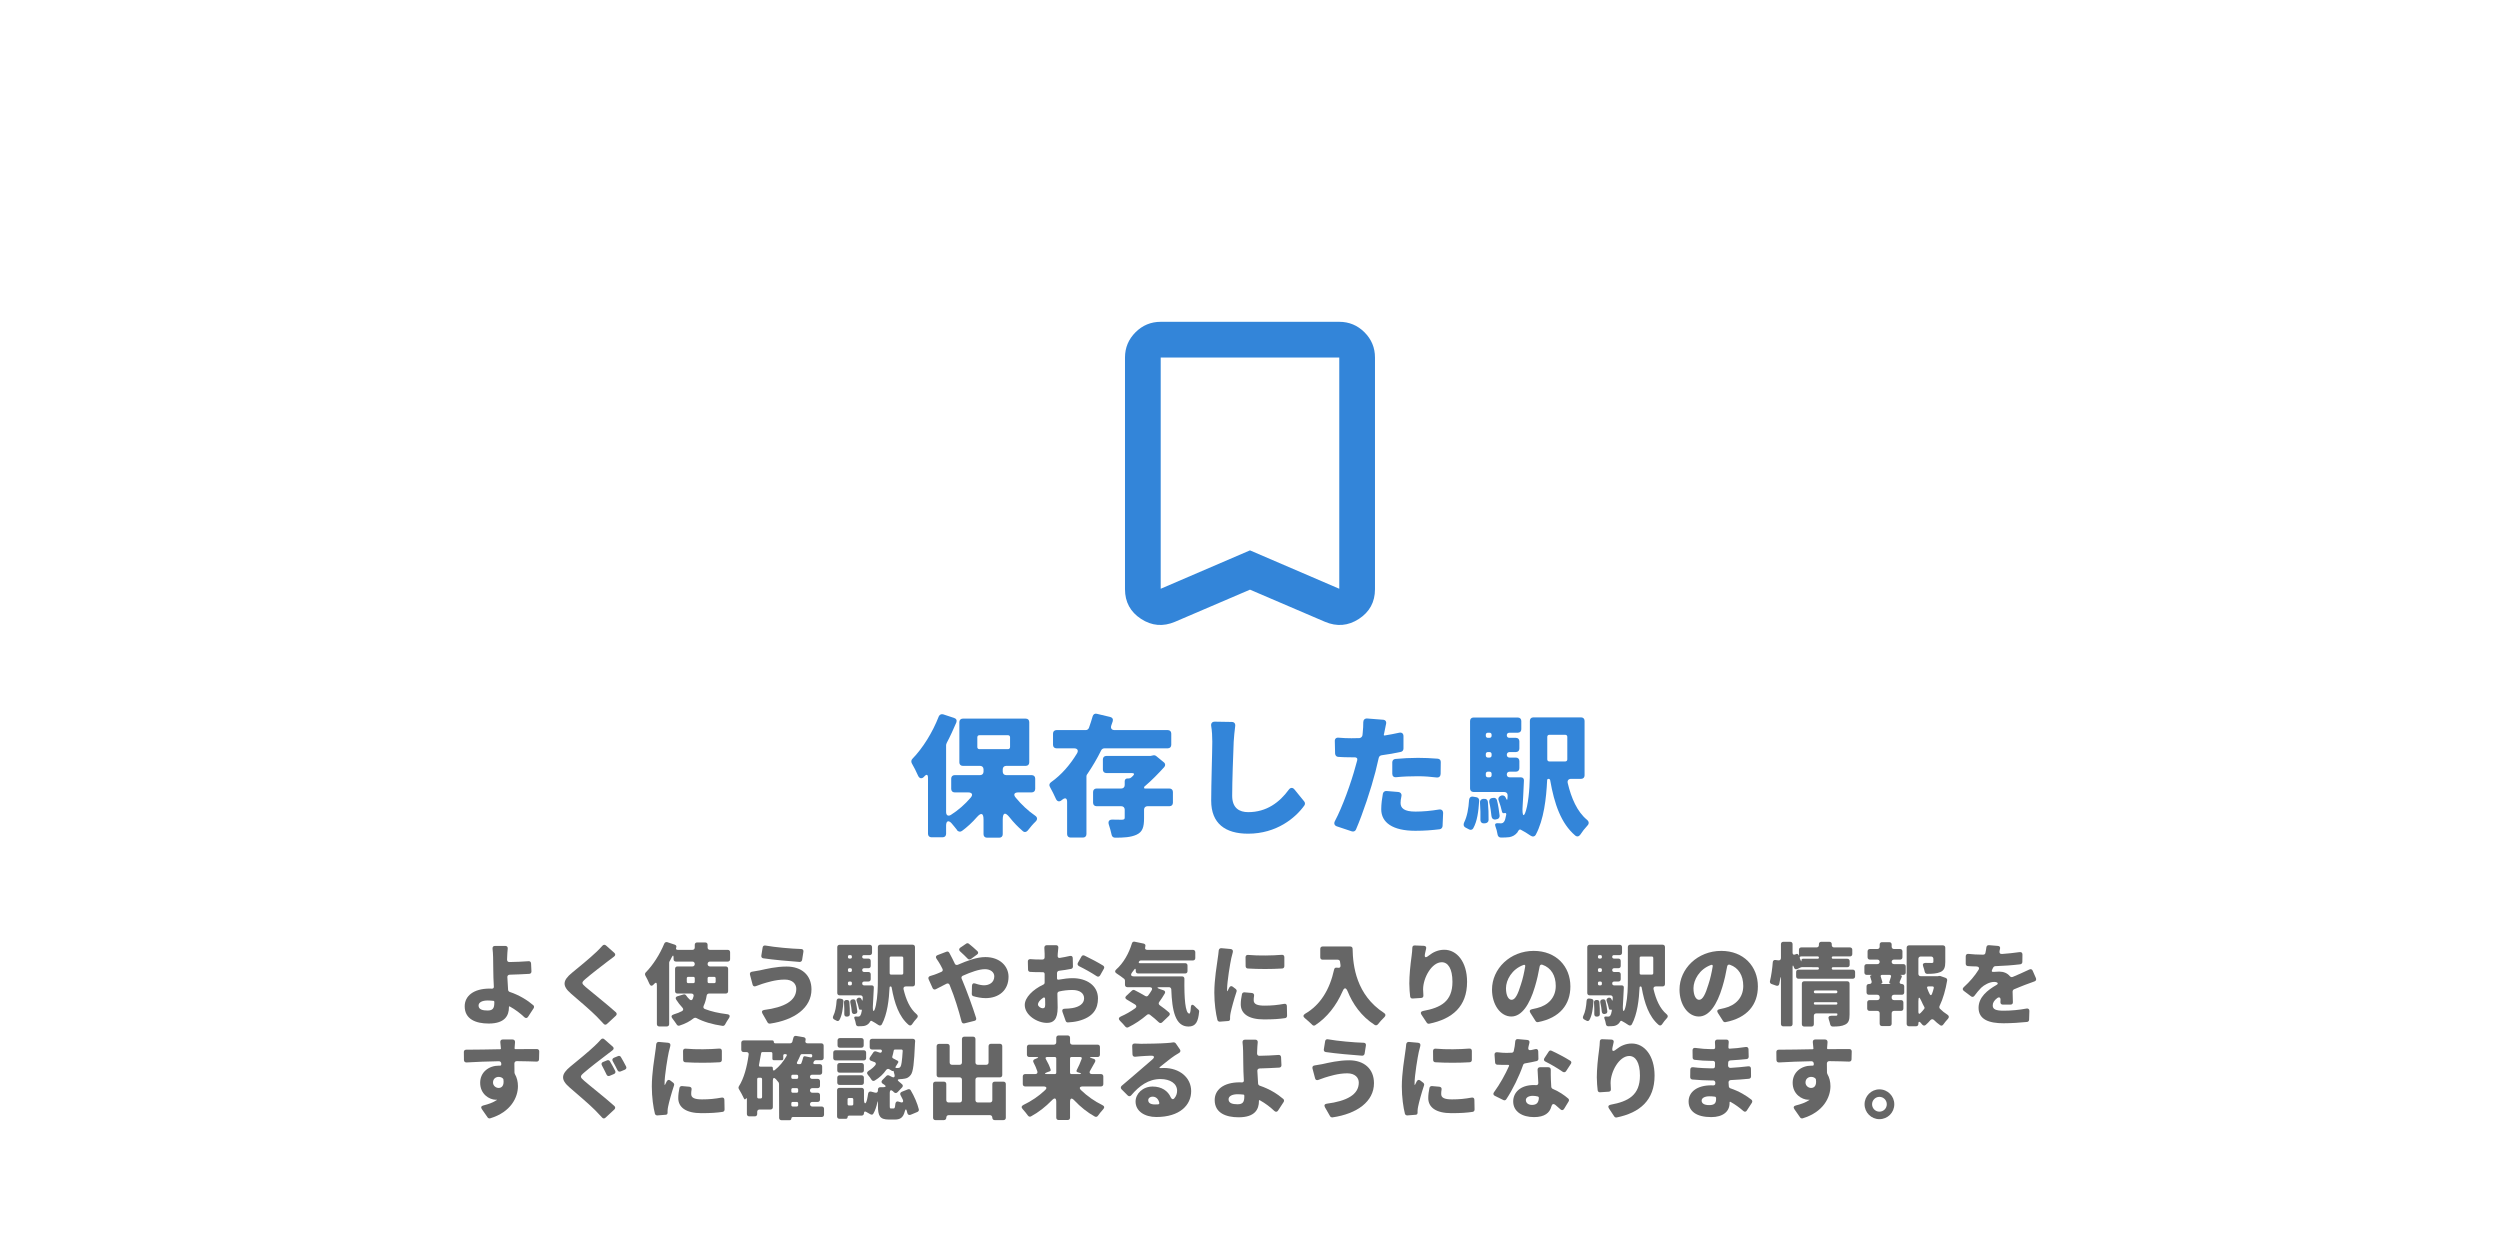 <?xml version="1.0" encoding="UTF-8" standalone="no"?>
<!DOCTYPE svg PUBLIC "-//W3C//DTD SVG 1.1//EN" "http://www.w3.org/Graphics/SVG/1.1/DTD/svg11.dtd">
<svg width="100%" height="100%" viewBox="0 0 400 200" version="1.1" xmlns="http://www.w3.org/2000/svg" xmlns:xlink="http://www.w3.org/1999/xlink" xml:space="preserve" xmlns:serif="http://www.serif.com/" style="fill-rule:evenodd;clip-rule:evenodd;stroke-linejoin:round;stroke-miterlimit:2;">
    <g transform="matrix(2.857,0,0,2.857,165.714,42.919)">
        <path d="M12,18L7.8,19.8C7.133,20.083 6.5,20.029 5.9,19.638C5.3,19.246 5,18.692 5,17.975L5,5C5,4.45 5.196,3.979 5.588,3.587C5.979,3.196 6.45,3 7,3L17,3C17.55,3 18.021,3.196 18.413,3.587C18.804,3.979 19,4.45 19,5L19,17.975C19,18.692 18.7,19.246 18.1,19.638C17.5,20.029 16.867,20.083 16.2,19.8L12,18ZM12,15.8L17,17.95L17,5L7,5L7,17.95L12,15.8ZM17,5L7,5L17,5Z" style="fill:rgb(51,133,217);fill-rule:nonzero;"/>
    </g>
    <g transform="matrix(1,0,0,1,-3.446,2.953)">
        <path d="M169.078,123.277L169.078,121.62C169.078,121.288 168.857,121.067 168.525,121.067L164.436,121.067C164.105,121.067 163.884,120.846 163.884,120.515L163.884,120.139C163.884,119.807 164.105,119.586 164.436,119.586L167.575,119.586C167.906,119.586 168.127,119.365 168.127,119.034L168.127,112.58C168.127,112.248 167.906,112.027 167.575,112.027L157.496,112.027C157.165,112.027 156.943,112.248 156.943,112.58L156.943,119.034C156.943,119.365 157.165,119.586 157.496,119.586L160.259,119.586C160.59,119.586 160.811,119.807 160.811,120.139L160.811,120.515C160.811,120.846 160.59,121.067 160.259,121.067L156.192,121.067C155.86,121.067 155.639,121.288 155.639,121.62L155.639,123.277C155.639,123.609 155.86,123.83 156.192,123.83L158.336,123.83C158.977,123.83 159.176,124.183 158.756,124.67C157.85,125.731 156.745,126.703 155.617,127.41C155.153,127.72 154.822,127.499 154.822,126.968L154.822,116.205L154.888,116.028C154.888,116.006 154.888,115.961 154.91,115.939C155.485,114.856 155.993,113.729 156.457,112.646C156.59,112.315 156.457,112.027 156.104,111.917L154.358,111.342C154.048,111.254 153.783,111.386 153.65,111.674C152.656,114.238 151.086,116.757 149.429,118.459C149.23,118.658 149.208,118.945 149.34,119.188C149.672,119.741 150.048,120.515 150.335,121.155C150.556,121.642 150.954,121.708 151.307,121.31C151.683,120.868 151.926,120.934 151.926,121.509L151.926,130.46C151.926,130.792 152.147,131.013 152.479,131.013L154.269,131.013C154.601,131.013 154.822,130.792 154.822,130.46L154.822,129.134C154.822,128.405 155.197,128.228 155.684,128.759C155.993,129.134 156.325,129.51 156.568,129.842L156.568,129.886C156.789,130.129 157.098,130.195 157.363,129.996C158.203,129.377 158.999,128.648 159.75,127.786C160.436,127.013 160.811,127.123 160.811,128.184L160.811,130.527C160.811,130.858 161.032,131.079 161.364,131.079L163.331,131.079C163.663,131.079 163.884,130.858 163.884,130.527L163.884,128.184C163.884,127.057 164.281,126.946 164.967,127.808C165.63,128.648 166.359,129.4 167.088,130.018C167.354,130.262 167.685,130.195 167.906,129.908C168.26,129.444 168.702,128.913 169.144,128.493C169.475,128.162 169.453,127.808 169.055,127.543C167.928,126.769 166.867,125.775 165.961,124.67C165.541,124.183 165.718,123.83 166.381,123.83L168.525,123.83C168.857,123.83 169.078,123.609 169.078,123.277ZM160.148,114.68L164.723,114.68C164.922,114.68 165.055,114.812 165.055,115.011L165.055,116.58C165.055,116.779 164.922,116.912 164.723,116.912L160.148,116.912C159.949,116.912 159.817,116.779 159.817,116.58L159.817,115.011C159.817,114.812 159.949,114.68 160.148,114.68Z" style="fill:rgb(51,133,217);fill-rule:nonzero;"/>
        <path d="M190.848,116.227L190.848,114.414C190.848,114.083 190.627,113.862 190.296,113.862L181.786,113.862C181.3,113.862 181.101,113.552 181.256,113.11C181.344,112.889 181.41,112.668 181.477,112.469C181.587,112.116 181.433,111.851 181.079,111.762L178.935,111.254C178.626,111.165 178.36,111.342 178.272,111.652C178.095,112.27 177.896,112.889 177.675,113.508C177.587,113.729 177.388,113.862 177.167,113.862L172.481,113.862C172.15,113.862 171.929,114.083 171.929,114.414L171.929,116.227C171.929,116.558 172.15,116.779 172.481,116.779L175.288,116.779C175.841,116.779 176.04,117.111 175.774,117.575C174.669,119.409 173.277,121.023 171.619,122.194C171.332,122.393 171.266,122.681 171.442,122.968C171.752,123.542 172.128,124.25 172.393,124.869C172.57,125.266 172.901,125.377 173.233,125.134L173.432,124.979C173.896,124.625 174.183,124.758 174.183,125.333L174.183,130.505C174.183,130.836 174.404,131.057 174.736,131.057L176.725,131.057C177.056,131.057 177.277,130.836 177.277,130.505L177.277,121.244C177.277,121.155 177.322,121.023 177.366,120.957L177.41,120.912C178.228,119.697 178.979,118.437 179.642,117.089C179.731,116.912 179.93,116.779 180.151,116.779L190.296,116.779C190.627,116.779 190.848,116.558 190.848,116.227ZM190.561,123.211L186.627,123.211C186.538,123.211 186.494,123.167 186.494,123.078C186.494,122.99 186.538,122.924 186.582,122.857C186.604,122.857 186.604,122.857 186.627,122.835C187.71,121.929 188.793,120.802 189.721,119.785C189.942,119.542 189.92,119.21 189.655,119.012L188.439,118.017C188.306,117.906 188.107,117.862 187.953,117.906L187.643,117.973L187.533,117.995L180.46,117.995C180.129,117.995 179.908,118.216 179.908,118.547L179.908,120.183C179.908,120.515 180.129,120.736 180.46,120.736L184.549,120.736C184.925,120.736 184.991,120.912 184.726,121.178L184.438,121.443C184.35,121.531 184.195,121.598 184.063,121.598L183.842,121.598C183.576,121.598 183.4,121.774 183.4,122.04L183.4,122.658C183.4,122.99 183.179,123.211 182.847,123.211L178.891,123.211C178.559,123.211 178.338,123.432 178.338,123.764L178.338,125.487C178.338,125.819 178.559,126.04 178.891,126.04L182.847,126.04C183.179,126.04 183.4,126.261 183.4,126.593L183.4,127.875C183.4,128.118 183.289,128.184 182.958,128.206C182.737,128.206 182.118,128.206 181.455,128.184C180.902,128.162 180.703,128.471 180.858,128.98C181.035,129.51 181.189,130.085 181.3,130.593C181.344,130.88 181.565,131.079 181.853,131.079C183.245,131.079 184.372,131.013 185.256,130.615C186.251,130.173 186.494,129.4 186.494,127.963L186.494,126.593C186.494,126.261 186.715,126.04 187.047,126.04L190.561,126.04C190.892,126.04 191.113,125.819 191.113,125.487L191.113,123.764C191.113,123.432 190.892,123.211 190.561,123.211Z" style="fill:rgb(51,133,217);fill-rule:nonzero;"/>
        <path d="M197.236,113.199C197.368,113.994 197.412,114.856 197.412,115.718C197.412,117.288 197.236,122.548 197.236,125.156C197.236,128.803 199.49,130.438 203.137,130.438C207.712,130.438 210.74,127.897 212.154,125.907C212.287,125.708 212.265,125.443 212.11,125.266L210.563,123.366C210.276,123.012 209.922,123.034 209.657,123.388C208.176,125.421 206.098,126.99 203.159,126.99C201.744,126.99 200.595,126.349 200.595,124.36C200.595,122.084 200.75,117.906 200.838,115.718C200.882,114.989 200.971,114.039 201.081,113.199C201.126,112.801 200.905,112.558 200.529,112.558L197.81,112.514C197.39,112.514 197.169,112.779 197.236,113.199Z" style="fill:rgb(51,133,217);fill-rule:nonzero;"/>
        <path d="M227.316,114.282C226.565,114.459 225.769,114.591 224.996,114.724C224.885,114.746 224.841,114.68 224.863,114.569L224.907,114.392L225.217,112.867C225.305,112.491 225.106,112.226 224.731,112.204L222.189,112.005C221.813,111.983 221.57,112.226 221.57,112.602C221.57,113.088 221.548,113.685 221.482,114.282C221.459,114.414 221.459,114.569 221.437,114.702C221.393,114.945 221.172,115.122 220.951,115.144L220.907,115.144C220.509,115.144 220.111,115.166 219.691,115.166C218.962,115.166 218.409,115.144 217.614,115.077C217.238,115.033 216.995,115.254 217.017,115.63L217.061,117.619C217.083,117.929 217.282,118.15 217.592,118.15C218.188,118.194 218.851,118.216 219.669,118.216L220.2,118.216C220.509,118.216 220.686,118.393 220.597,118.702L220.332,119.653C219.625,122.305 218.21,126.217 217.017,128.449C216.84,128.803 216.951,129.134 217.348,129.267L219.735,130.063C220.001,130.151 220.288,130.041 220.399,129.775C221.526,127.167 222.808,123.277 223.515,120.537C223.692,119.829 223.869,119.056 224.045,118.304C224.09,118.083 224.288,117.906 224.532,117.884C225.57,117.752 226.631,117.553 227.56,117.354C227.825,117.31 228.002,117.089 228.002,116.823L228.002,114.834C228.002,114.414 227.736,114.193 227.316,114.282ZM226.83,121.399C227.935,121.288 229.04,121.244 230.322,121.244C231.361,121.244 232.422,121.332 233.306,121.443C233.682,121.487 233.925,121.266 233.947,120.89L233.969,118.989C233.991,118.68 233.792,118.459 233.483,118.437C232.4,118.349 231.317,118.304 230.322,118.304C229.129,118.304 227.803,118.371 226.698,118.481C226.41,118.503 226.211,118.724 226.211,119.012L226.211,120.846C226.211,121.222 226.454,121.443 226.83,121.399ZM224.708,124.029C224.576,124.758 224.443,125.686 224.443,126.526C224.443,128.648 226.256,129.974 229.902,129.974C231.427,129.974 232.665,129.864 233.77,129.731C234.036,129.709 234.234,129.488 234.257,129.223L234.345,127.145C234.345,126.725 234.102,126.504 233.682,126.57C232.356,126.791 231.118,126.902 229.925,126.902C228.09,126.902 227.537,126.349 227.537,125.51C227.537,125.244 227.582,124.869 227.67,124.471C227.759,124.095 227.56,123.808 227.162,123.764L225.305,123.609C225.018,123.587 224.775,123.741 224.708,124.029Z" style="fill:rgb(51,133,217);fill-rule:nonzero;"/>
        <path d="M256.977,121.111L256.977,112.381C256.977,112.049 256.756,111.828 256.425,111.828L248.778,111.828C248.446,111.828 248.225,112.049 248.225,112.381L248.225,120.006C248.225,121.863 248.181,124.073 247.761,126.106C247.341,128.029 246.921,127.875 247.076,125.863C247.142,124.913 247.186,123.764 247.253,122.415C247.253,122.283 247.275,122.106 247.275,121.929C247.297,121.62 247.098,121.421 246.788,121.421L244.998,121.421C244.711,121.421 244.534,121.244 244.534,120.957C244.534,120.691 244.711,120.515 244.998,120.515L245.993,120.515C246.324,120.515 246.545,120.293 246.545,119.962L246.545,118.813C246.545,118.481 246.324,118.26 245.993,118.26L244.976,118.26C244.711,118.26 244.534,118.083 244.534,117.818C244.534,117.553 244.711,117.376 244.976,117.376L245.993,117.376C246.324,117.376 246.545,117.155 246.545,116.823L246.545,115.652C246.545,115.321 246.324,115.1 245.993,115.1L244.954,115.1C244.689,115.1 244.534,114.945 244.534,114.68C244.534,114.436 244.689,114.282 244.954,114.282L246.302,114.282C246.634,114.282 246.855,114.061 246.855,113.729L246.855,112.403C246.855,112.072 246.634,111.851 246.302,111.851L239.207,111.851C238.876,111.851 238.655,112.072 238.655,112.403L238.655,123.211C238.655,123.542 238.876,123.764 239.207,123.764L244.114,123.764C244.468,123.764 244.689,124.007 244.667,124.36L244.644,124.714C244.622,125.112 244.556,125.112 244.401,124.758L244.335,124.625C244.225,124.36 243.915,124.25 243.628,124.338C243.274,124.471 243.097,124.78 243.23,125.112C243.451,125.708 243.65,126.372 243.76,126.902C243.805,127.123 243.959,127.211 244.158,127.145C244.357,127.079 244.468,127.167 244.446,127.388C244.335,128.007 244.225,128.339 244.114,128.493C243.959,128.714 243.805,128.781 243.584,128.781L243.031,128.759C242.7,128.759 242.589,128.913 242.7,129.223C242.854,129.621 242.987,130.107 243.053,130.549C243.097,130.858 243.296,131.057 243.606,131.057C244.136,131.057 244.622,131.035 244.954,130.991C245.484,130.88 245.882,130.681 246.28,130.173L246.28,130.129L246.413,129.93C246.501,129.797 246.612,129.731 246.766,129.797C247.253,130.041 247.849,130.416 248.336,130.748C248.645,130.969 248.999,130.925 249.175,130.593C250.457,128.206 250.855,124.78 250.988,121.885C250.988,121.752 251.076,121.664 251.209,121.664C251.341,121.664 251.452,121.752 251.474,121.885C252.137,125.686 253.22,128.803 255.475,130.726C255.762,130.969 256.071,130.902 256.292,130.593C256.602,130.107 257.022,129.576 257.419,129.156C257.729,128.847 257.707,128.493 257.353,128.206C255.784,126.902 254.856,124.758 254.281,122.327C254.193,121.929 254.414,121.664 254.811,121.664L256.425,121.664C256.756,121.664 256.977,121.443 256.977,121.111ZM242.103,114.613L242.103,114.768C242.103,114.967 241.97,115.1 241.771,115.1L241.506,115.1C241.307,115.1 241.174,114.967 241.174,114.768L241.174,114.613C241.174,114.414 241.307,114.282 241.506,114.282L241.771,114.282C241.97,114.282 242.103,114.414 242.103,114.613ZM254.215,114.945L254.215,118.547C254.215,118.746 254.082,118.879 253.883,118.879L251.341,118.879C251.143,118.879 251.01,118.746 251.01,118.547L251.01,114.945C251.01,114.746 251.143,114.613 251.341,114.613L253.883,114.613C254.082,114.613 254.215,114.746 254.215,114.945ZM241.771,118.26L241.506,118.26C241.307,118.26 241.174,118.127 241.174,117.929L241.174,117.708C241.174,117.509 241.307,117.376 241.506,117.376L241.771,117.376C241.97,117.376 242.103,117.509 242.103,117.708L242.103,117.929C242.103,118.127 241.97,118.26 241.771,118.26ZM241.506,120.515L241.771,120.515C241.97,120.515 242.103,120.647 242.103,120.846L242.103,121.089C242.103,121.288 241.97,121.421 241.771,121.421L241.506,121.421C241.307,121.421 241.174,121.288 241.174,121.089L241.174,120.846C241.174,120.647 241.307,120.515 241.506,120.515ZM239.163,129.576C239.804,128.449 240.003,126.858 240.114,125.178C240.136,124.891 239.959,124.648 239.672,124.603L239.163,124.515C238.787,124.449 238.544,124.648 238.5,125.023C238.412,126.394 238.191,127.676 237.704,128.648C237.55,128.98 237.616,129.289 237.948,129.466L238.5,129.753C238.743,129.886 239.031,129.819 239.163,129.576ZM241.727,125.421C241.904,126.151 242.014,126.946 242.081,127.631C242.125,128.007 242.39,128.228 242.766,128.162L242.921,128.118L242.965,128.118C243.23,128.073 243.407,127.83 243.385,127.543C243.296,126.791 243.164,125.885 242.965,125.09C242.898,124.802 242.633,124.648 242.346,124.714L242.191,124.736C241.838,124.78 241.661,125.068 241.727,125.421ZM240.246,125.487C240.312,126.394 240.335,127.388 240.312,128.206C240.312,128.604 240.556,128.825 240.953,128.781L241.152,128.759C241.418,128.714 241.617,128.515 241.617,128.25C241.639,127.388 241.594,126.305 241.506,125.333C241.462,125.023 241.241,124.824 240.931,124.869L240.71,124.869C240.401,124.913 240.202,125.156 240.246,125.487Z" style="fill:rgb(51,133,217);fill-rule:nonzero;"/>
    </g>
    <g transform="matrix(1,0,0,1,-25.986,3.4)">
        <path d="M111.302,157.427C110.402,156.647 109.082,155.822 107.552,155.312C107.402,155.267 107.297,155.132 107.282,154.982C107.237,154.292 107.192,153.572 107.162,152.942C107.147,152.717 107.297,152.567 107.522,152.552C108.497,152.522 109.697,152.477 110.672,152.417C110.882,152.402 111.032,152.237 111.017,152.027L110.957,150.752C110.942,150.512 110.777,150.362 110.552,150.392C109.607,150.467 108.452,150.512 107.507,150.527C107.267,150.542 107.117,150.392 107.117,150.152C107.117,150.017 107.117,149.882 107.132,149.747C107.147,149.282 107.177,148.802 107.222,148.382C107.252,148.127 107.102,147.947 106.847,147.947L105.182,147.947C104.897,147.947 104.762,148.127 104.792,148.412C104.837,148.757 104.867,149.207 104.882,149.747C104.897,150.347 104.912,151.007 104.912,151.877C104.912,152.492 104.942,153.497 105.002,154.472C105.017,154.667 104.882,154.787 104.702,154.787L104.672,154.787C104.567,154.772 104.462,154.772 104.357,154.772C101.687,154.772 100.337,156.002 100.337,157.607C100.337,159.677 102.122,160.367 104.177,160.367C106.802,160.367 107.417,159.062 107.417,157.757L107.417,157.697C107.417,157.667 107.432,157.637 107.462,157.622C107.492,157.622 107.522,157.622 107.552,157.637C108.452,158.132 109.247,158.747 109.892,159.362C110.087,159.542 110.327,159.527 110.477,159.287L111.377,157.907C111.467,157.742 111.452,157.547 111.302,157.427ZM105.077,157.022C105.077,157.922 104.837,158.282 103.997,158.282C103.232,158.282 102.557,158.132 102.557,157.487C102.557,156.977 103.127,156.677 104.027,156.677C104.342,156.677 104.657,156.707 104.942,156.737C105.017,156.737 105.077,156.812 105.077,156.887L105.077,157.022Z" style="fill:rgb(102,102,102);fill-rule:nonzero;"/>
        <path d="M122.372,147.917C122.087,148.247 121.727,148.607 121.382,148.937C120.422,149.852 118.622,151.337 117.497,152.252C115.997,153.482 115.907,154.337 117.347,155.582C118.637,156.677 120.647,158.417 121.442,159.227C121.802,159.602 122.192,160.007 122.567,160.412C122.717,160.592 122.927,160.592 123.092,160.442L124.532,159.107C124.697,158.942 124.697,158.732 124.532,158.567C123.047,157.232 120.572,155.282 119.702,154.532C119.012,153.932 118.982,153.812 119.687,153.212C120.572,152.447 122.342,151.082 123.212,150.422C123.512,150.197 123.857,149.927 124.247,149.642C124.472,149.462 124.487,149.237 124.262,149.042L122.942,147.872C122.747,147.707 122.537,147.737 122.372,147.917Z" style="fill:rgb(102,102,102);fill-rule:nonzero;"/>
        <path d="M142.487,155.192L142.487,151.607C142.487,151.382 142.337,151.232 142.112,151.232L139.577,151.232C139.352,151.232 139.202,151.067 139.202,150.842C139.202,150.617 139.352,150.452 139.577,150.452L142.427,150.452C142.652,150.452 142.802,150.302 142.802,150.077L142.802,148.952C142.802,148.727 142.652,148.577 142.427,148.577L139.577,148.577C139.352,148.577 139.202,148.427 139.202,148.202L139.202,147.767C139.202,147.542 139.052,147.392 138.827,147.392L137.522,147.392C137.297,147.392 137.147,147.542 137.147,147.767L137.147,148.202C137.147,148.427 136.997,148.577 136.772,148.577L134.417,148.577C134.177,148.577 134.087,148.427 134.177,148.217C134.267,148.007 134.177,147.827 133.967,147.752L132.752,147.347C132.542,147.287 132.362,147.377 132.272,147.572C131.552,149.312 130.457,151.022 129.302,152.192C129.167,152.327 129.152,152.522 129.242,152.687C129.452,153.062 129.722,153.602 129.902,154.037C130.052,154.352 130.292,154.412 130.532,154.157L130.622,154.052C130.922,153.722 131.087,153.782 131.087,154.217L131.087,160.457C131.087,160.682 131.237,160.832 131.462,160.832L132.677,160.832C132.902,160.832 133.052,160.682 133.052,160.457L133.052,150.617L133.082,150.482C133.097,150.467 133.097,150.437 133.112,150.422C133.247,150.212 133.352,149.972 133.472,149.747C133.652,149.402 133.757,149.417 133.757,149.807L133.757,150.077C133.757,150.302 133.907,150.452 134.132,150.452L136.772,150.452C136.997,150.452 137.147,150.617 137.147,150.842C137.147,151.067 136.997,151.232 136.772,151.232L134.372,151.232C134.147,151.232 133.997,151.382 133.997,151.607L133.997,155.192C133.997,155.417 134.147,155.567 134.372,155.567L136.607,155.567C136.877,155.567 137.027,155.747 136.952,156.017L136.832,156.392C136.742,156.662 136.502,156.707 136.307,156.497C136.097,156.302 135.917,156.092 135.767,155.867C135.662,155.717 135.497,155.657 135.332,155.717L134.372,156.002C134.102,156.077 134.012,156.302 134.177,156.542C134.477,157.007 134.792,157.427 135.167,157.817C135.362,158.027 135.347,158.252 135.092,158.387C134.732,158.582 134.297,158.747 133.802,158.897C133.397,159.017 133.322,159.257 133.592,159.587C133.832,159.902 134.087,160.247 134.267,160.532C134.357,160.682 134.537,160.757 134.702,160.697C135.647,160.397 136.382,159.992 136.967,159.527C137.102,159.437 137.267,159.422 137.402,159.482C138.572,160.097 139.952,160.502 141.602,160.742C141.767,160.757 141.917,160.667 141.992,160.532C142.157,160.217 142.367,159.857 142.592,159.542C142.847,159.167 142.757,158.912 142.292,158.867C140.957,158.702 139.757,158.432 138.767,158.042C138.542,157.967 138.467,157.757 138.572,157.532C138.812,157.022 138.962,156.467 139.052,155.897C139.082,155.702 139.232,155.567 139.427,155.567L142.112,155.567C142.337,155.567 142.487,155.417 142.487,155.192ZM136.097,152.897L136.922,152.897C137.057,152.897 137.147,152.987 137.147,153.122L137.147,153.677C137.147,153.812 137.057,153.902 136.922,153.902L136.097,153.902C135.962,153.902 135.872,153.812 135.872,153.677L135.872,153.122C135.872,152.987 135.962,152.897 136.097,152.897ZM140.492,153.122L140.492,153.677C140.492,153.812 140.402,153.902 140.267,153.902L139.427,153.902C139.292,153.902 139.202,153.812 139.202,153.677L139.202,153.122C139.202,152.987 139.292,152.897 139.427,152.897L140.267,152.897C140.402,152.897 140.492,152.987 140.492,153.122Z" style="fill:rgb(102,102,102);fill-rule:nonzero;"/>
        <path d="M148.007,148.202L147.797,149.507C147.767,149.717 147.887,149.897 148.097,149.927C149.702,150.167 152.297,150.392 153.932,150.512C154.127,150.512 154.277,150.392 154.322,150.197L154.532,148.877C154.577,148.622 154.427,148.442 154.172,148.442C152.627,148.397 150.062,148.172 148.457,147.887C148.217,147.842 148.037,147.962 148.007,148.202ZM153.392,154.817C153.392,156.752 151.457,157.772 148.262,158.192C147.917,158.237 147.812,158.462 147.977,158.762L148.802,160.202C148.877,160.322 149.027,160.397 149.177,160.382C153.107,159.812 155.822,157.847 155.822,154.907C155.822,152.597 154.217,151.247 151.847,151.247C150.182,151.247 148.622,151.622 147.542,151.862C147.197,151.922 146.747,152.012 146.312,152.072C146.057,152.102 145.922,152.282 145.982,152.552L146.402,154.142C146.462,154.382 146.657,154.472 146.882,154.397C147.257,154.262 147.677,154.097 147.977,154.007C148.637,153.812 150.047,153.332 151.547,153.332C152.807,153.332 153.392,154.037 153.392,154.817Z" style="fill:rgb(102,102,102);fill-rule:nonzero;"/>
        <path d="M172.382,154.052L172.382,148.127C172.382,147.902 172.232,147.752 172.007,147.752L166.817,147.752C166.592,147.752 166.442,147.902 166.442,148.127L166.442,153.302C166.442,154.562 166.412,156.062 166.127,157.442C165.842,158.747 165.557,158.642 165.662,157.277C165.707,156.632 165.737,155.852 165.782,154.937C165.782,154.847 165.797,154.727 165.797,154.607C165.812,154.397 165.677,154.262 165.467,154.262L164.252,154.262C164.057,154.262 163.937,154.142 163.937,153.947C163.937,153.767 164.057,153.647 164.252,153.647L164.927,153.647C165.152,153.647 165.302,153.497 165.302,153.272L165.302,152.492C165.302,152.267 165.152,152.117 164.927,152.117L164.237,152.117C164.057,152.117 163.937,151.997 163.937,151.817C163.937,151.637 164.057,151.517 164.237,151.517L164.927,151.517C165.152,151.517 165.302,151.367 165.302,151.142L165.302,150.347C165.302,150.122 165.152,149.972 164.927,149.972L164.222,149.972C164.042,149.972 163.937,149.867 163.937,149.687C163.937,149.522 164.042,149.417 164.222,149.417L165.137,149.417C165.362,149.417 165.512,149.267 165.512,149.042L165.512,148.142C165.512,147.917 165.362,147.767 165.137,147.767L160.322,147.767C160.097,147.767 159.947,147.917 159.947,148.142L159.947,155.477C159.947,155.702 160.097,155.852 160.322,155.852L163.652,155.852C163.892,155.852 164.042,156.017 164.027,156.257L164.012,156.497C163.997,156.767 163.952,156.767 163.847,156.527L163.802,156.437C163.727,156.257 163.517,156.182 163.322,156.242C163.082,156.332 162.962,156.542 163.052,156.767C163.202,157.172 163.337,157.622 163.412,157.982C163.442,158.132 163.547,158.192 163.682,158.147C163.817,158.102 163.892,158.162 163.877,158.312C163.802,158.732 163.727,158.957 163.652,159.062C163.547,159.212 163.442,159.257 163.292,159.257L162.917,159.242C162.692,159.242 162.617,159.347 162.692,159.557C162.797,159.827 162.887,160.157 162.932,160.457C162.962,160.667 163.097,160.802 163.307,160.802C163.667,160.802 163.997,160.787 164.222,160.757C164.582,160.682 164.852,160.547 165.122,160.202L165.122,160.172L165.212,160.037C165.272,159.947 165.347,159.902 165.452,159.947C165.782,160.112 166.187,160.367 166.517,160.592C166.727,160.742 166.967,160.712 167.087,160.487C167.957,158.867 168.227,156.542 168.317,154.577C168.317,154.487 168.377,154.427 168.467,154.427C168.557,154.427 168.632,154.487 168.647,154.577C169.097,157.157 169.832,159.272 171.362,160.577C171.557,160.742 171.767,160.697 171.917,160.487C172.127,160.157 172.412,159.797 172.682,159.512C172.892,159.302 172.877,159.062 172.637,158.867C171.572,157.982 170.942,156.527 170.552,154.877C170.492,154.607 170.642,154.427 170.912,154.427L172.007,154.427C172.232,154.427 172.382,154.277 172.382,154.052ZM162.287,149.642L162.287,149.747C162.287,149.882 162.197,149.972 162.062,149.972L161.882,149.972C161.747,149.972 161.657,149.882 161.657,149.747L161.657,149.642C161.657,149.507 161.747,149.417 161.882,149.417L162.062,149.417C162.197,149.417 162.287,149.507 162.287,149.642ZM170.507,149.867L170.507,152.312C170.507,152.447 170.417,152.537 170.282,152.537L168.557,152.537C168.422,152.537 168.332,152.447 168.332,152.312L168.332,149.867C168.332,149.732 168.422,149.642 168.557,149.642L170.282,149.642C170.417,149.642 170.507,149.732 170.507,149.867ZM162.062,152.117L161.882,152.117C161.747,152.117 161.657,152.027 161.657,151.892L161.657,151.742C161.657,151.607 161.747,151.517 161.882,151.517L162.062,151.517C162.197,151.517 162.287,151.607 162.287,151.742L162.287,151.892C162.287,152.027 162.197,152.117 162.062,152.117ZM161.882,153.647L162.062,153.647C162.197,153.647 162.287,153.737 162.287,153.872L162.287,154.037C162.287,154.172 162.197,154.262 162.062,154.262L161.882,154.262C161.747,154.262 161.657,154.172 161.657,154.037L161.657,153.872C161.657,153.737 161.747,153.647 161.882,153.647ZM160.292,159.797C160.727,159.032 160.862,157.952 160.937,156.812C160.952,156.617 160.832,156.452 160.637,156.422L160.292,156.362C160.037,156.317 159.872,156.452 159.842,156.707C159.782,157.637 159.632,158.507 159.302,159.167C159.197,159.392 159.242,159.602 159.467,159.722L159.842,159.917C160.007,160.007 160.202,159.962 160.292,159.797ZM162.032,156.977C162.152,157.472 162.227,158.012 162.272,158.477C162.302,158.732 162.482,158.882 162.737,158.837L162.842,158.807L162.872,158.807C163.052,158.777 163.172,158.612 163.157,158.417C163.097,157.907 163.007,157.292 162.872,156.752C162.827,156.557 162.647,156.452 162.452,156.497L162.347,156.512C162.107,156.542 161.987,156.737 162.032,156.977ZM161.027,157.022C161.072,157.637 161.087,158.312 161.072,158.867C161.072,159.137 161.237,159.287 161.507,159.257L161.642,159.242C161.822,159.212 161.957,159.077 161.957,158.897C161.972,158.312 161.942,157.577 161.882,156.917C161.852,156.707 161.702,156.572 161.492,156.602L161.342,156.602C161.132,156.632 160.997,156.797 161.027,157.022Z" style="fill:rgb(102,102,102);fill-rule:nonzero;"/>
        <path d="M182.357,148.772C181.952,148.382 181.427,147.932 181.007,147.602C180.887,147.497 180.707,147.482 180.572,147.587L179.642,148.217C179.387,148.397 179.387,148.637 179.627,148.847C180.017,149.192 180.482,149.642 180.827,150.002C180.962,150.137 181.157,150.152 181.322,150.047L182.312,149.327C182.537,149.177 182.552,148.952 182.357,148.772ZM175.832,150.002C176.057,150.332 176.282,150.677 176.432,150.947C176.552,151.157 176.672,151.382 176.777,151.607C176.882,151.817 176.822,152.012 176.597,152.102C176.387,152.207 176.147,152.297 175.922,152.387C175.742,152.462 175.307,152.627 174.812,152.762C174.557,152.837 174.452,153.047 174.572,153.302L175.202,154.697C175.307,154.907 175.502,154.982 175.712,154.877C176.177,154.637 176.777,154.337 177.437,153.992C177.632,153.902 177.827,153.962 177.917,154.172L178.052,154.517C178.682,156.032 179.387,158.282 179.837,160.052C179.897,160.277 180.077,160.397 180.302,160.337L181.907,159.932C182.132,159.887 182.237,159.692 182.162,159.467C181.637,157.772 180.572,154.892 180.017,153.587L179.852,153.197C179.762,153.002 179.837,152.807 180.032,152.717C181.352,152.132 182.642,151.667 183.587,151.667C184.472,151.667 185.072,152.162 185.072,152.807C185.072,153.827 184.232,154.247 183.437,154.247C183.047,154.247 182.537,154.142 182.027,153.962C181.712,153.857 181.517,153.992 181.502,154.322L181.472,155.642C181.472,155.792 181.562,155.942 181.712,155.987C182.252,156.152 183.032,156.302 183.677,156.302C185.807,156.302 187.352,155.042 187.352,152.882C187.352,151.187 185.957,149.732 183.647,149.732C182.312,149.732 180.827,150.272 179.237,150.962C179.042,151.037 178.862,150.977 178.757,150.812L178.757,150.782C178.622,150.497 178.487,150.197 178.337,149.927C178.217,149.732 178.037,149.357 177.887,149.072C177.797,148.877 177.602,148.787 177.407,148.877L175.997,149.417C175.712,149.522 175.652,149.762 175.832,150.002Z" style="fill:rgb(102,102,102);fill-rule:nonzero;"/>
        <path d="M195.107,153.137L195.107,152.267C195.122,152.087 195.257,151.937 195.437,151.922C196.082,151.847 196.742,151.742 197.357,151.622C197.537,151.592 197.657,151.442 197.657,151.247L197.627,149.912C197.627,149.627 197.447,149.492 197.162,149.552C196.652,149.672 196.097,149.777 195.542,149.867C195.332,149.897 195.197,149.762 195.212,149.552L195.227,149.192C195.242,148.952 195.287,148.562 195.317,148.247C195.347,147.992 195.197,147.827 194.942,147.827L193.487,147.827C193.217,147.827 193.067,148.007 193.082,148.262C193.112,148.607 193.127,149.012 193.127,149.207L193.127,149.777C193.127,149.972 192.992,150.122 192.797,150.122L192.467,150.122C192.032,150.122 191.507,150.122 190.862,150.062C190.592,150.047 190.427,150.197 190.442,150.452L190.472,151.742C190.472,151.937 190.607,152.087 190.802,152.102C191.372,152.147 192.002,152.147 192.512,152.147L192.827,152.147C193.007,152.147 193.127,152.252 193.127,152.447L193.127,153.797C193.142,153.932 193.052,154.082 192.902,154.142C191.252,154.922 189.947,156.197 189.947,157.397C189.947,159.032 191.957,160.262 193.487,160.262C194.507,160.262 195.212,159.782 195.212,157.787C195.212,157.397 195.182,156.557 195.167,155.612C195.152,155.432 195.272,155.282 195.437,155.237C196.142,155.072 196.877,154.997 197.567,154.997C198.737,154.997 199.442,155.507 199.442,156.332C199.442,157.202 198.647,157.712 197.567,157.892C197.222,157.952 196.802,157.982 196.322,157.997C196.007,157.997 195.872,158.192 195.977,158.492L196.487,159.932C196.547,160.097 196.682,160.202 196.862,160.187C197.387,160.157 197.942,160.097 198.497,159.962C200.912,159.347 201.662,157.997 201.662,156.347C201.662,154.262 199.817,153.107 197.597,153.107C196.967,153.107 196.172,153.197 195.377,153.347C195.212,153.377 195.107,153.302 195.107,153.137ZM198.632,151.187C199.442,151.577 200.702,152.282 201.437,152.777C201.647,152.927 201.872,152.882 202.007,152.657L202.607,151.592C202.712,151.412 202.667,151.217 202.487,151.097C201.722,150.617 200.477,149.957 199.502,149.492C199.307,149.402 199.112,149.462 199.022,149.642L198.452,150.647C198.332,150.857 198.407,151.067 198.632,151.187ZM192.797,157.922C192.527,157.922 192.062,157.637 192.062,157.322C192.062,156.977 192.362,156.602 192.872,156.257C193.052,156.122 193.187,156.197 193.202,156.422C193.202,156.827 193.217,157.157 193.217,157.367C193.217,157.877 193.022,157.922 192.797,157.922Z" style="fill:rgb(102,102,102);fill-rule:nonzero;"/>
        <path d="M207.137,152.162C207.242,152.042 207.332,151.907 207.437,151.772C207.602,151.517 207.707,151.547 207.707,151.847L207.707,151.982C207.707,152.207 207.857,152.357 208.082,152.357L215.612,152.357C215.837,152.357 215.987,152.207 215.987,151.982L215.987,151.082C215.987,150.857 215.837,150.707 215.612,150.707L208.337,150.707C208.187,150.707 208.142,150.602 208.217,150.467C208.277,150.347 208.412,150.272 208.547,150.272L216.857,150.272C217.082,150.272 217.232,150.122 217.232,149.897L217.232,148.952C217.232,148.727 217.082,148.577 216.857,148.577L209.537,148.577C209.252,148.577 209.132,148.397 209.222,148.142L209.222,148.112L209.237,148.067L209.237,148.037C209.312,147.812 209.207,147.632 208.967,147.572L207.527,147.272C207.317,147.227 207.152,147.332 207.092,147.542C206.597,149.177 205.727,150.692 204.602,151.697C204.332,151.922 204.347,152.177 204.647,152.357C205.052,152.627 205.517,152.942 205.847,153.212C205.922,153.272 205.982,153.392 205.982,153.497L205.982,154.172C205.982,154.397 206.132,154.547 206.357,154.547L209.912,154.547C210.287,154.547 210.422,154.772 210.227,155.087C210.062,155.357 209.897,155.612 209.702,155.867C209.597,156.032 209.387,156.062 209.222,155.957C208.637,155.612 208.067,155.297 207.527,155.027C207.392,154.952 207.227,154.982 207.107,155.087L206.207,155.927C205.967,156.137 205.997,156.377 206.267,156.527C206.702,156.782 207.152,157.037 207.602,157.322C207.857,157.487 207.872,157.742 207.617,157.922C206.912,158.432 206.132,158.882 205.307,159.242C204.947,159.407 204.917,159.662 205.187,159.932C205.487,160.232 205.817,160.577 206.042,160.862C206.162,160.997 206.342,161.057 206.507,160.967C207.572,160.442 208.562,159.782 209.507,158.972C209.642,158.852 209.837,158.852 209.972,158.957C210.512,159.377 211.007,159.782 211.382,160.157C211.547,160.322 211.772,160.337 211.937,160.172L213.032,159.122C213.197,158.957 213.197,158.747 213.032,158.597C212.627,158.222 212.117,157.847 211.547,157.442C211.352,157.307 211.322,157.097 211.472,156.902C211.787,156.467 212.072,156.032 212.342,155.567C212.477,155.342 212.402,155.117 212.132,155.042L211.607,154.862C211.022,154.667 211.037,154.547 211.652,154.547L213.017,154.547C213.227,154.547 213.377,154.697 213.392,154.907C213.512,158.282 214.022,160.847 216.137,160.847C217.307,160.847 217.697,160.082 217.847,158.447C217.862,158.312 217.802,158.207 217.712,158.132L217.682,158.102C217.517,157.967 217.337,157.802 217.157,157.607C216.767,157.217 216.542,157.292 216.512,157.847C216.482,158.417 216.407,158.732 216.302,158.777L216.272,158.777C215.627,158.747 215.447,156.317 215.492,153.197C215.492,152.972 215.342,152.822 215.117,152.822L207.437,152.822C206.927,152.822 206.822,152.582 207.137,152.162Z" style="fill:rgb(102,102,102);fill-rule:nonzero;"/>
        <path d="M220.982,148.667C220.952,149.102 220.877,149.552 220.832,149.882C220.697,150.917 220.277,153.272 220.277,155.432C220.277,157.157 220.517,158.792 220.772,159.797C220.817,159.962 220.967,160.067 221.147,160.067L222.497,159.962C222.692,159.962 222.797,159.827 222.797,159.632L222.797,159.317C222.797,159.182 222.842,158.837 222.887,158.642C223.037,157.892 223.427,156.482 223.832,155.267C223.892,155.117 223.832,154.952 223.712,154.847L223.247,154.487C223.022,154.307 222.797,154.367 222.662,154.622C222.572,154.787 222.482,154.952 222.407,155.132C222.362,155.222 222.317,155.222 222.317,155.117L222.317,154.952C222.317,153.632 222.827,150.647 222.992,149.912C223.037,149.747 223.127,149.327 223.232,148.967C223.307,148.682 223.187,148.472 222.887,148.442L221.402,148.307C221.177,148.292 221.012,148.442 220.982,148.667ZM225.272,149.762L225.287,151.187C225.287,151.397 225.422,151.547 225.632,151.562C227.342,151.667 229.442,151.667 231.137,151.562C231.347,151.547 231.482,151.397 231.482,151.187L231.482,149.747C231.482,149.492 231.317,149.342 231.062,149.372C229.577,149.492 227.357,149.537 225.692,149.387C225.437,149.357 225.272,149.507 225.272,149.762ZM224.702,155.657C224.582,156.227 224.507,156.752 224.507,157.292C224.507,158.777 225.737,159.707 228.212,159.707C229.697,159.707 230.747,159.632 231.617,159.497C231.797,159.467 231.917,159.317 231.917,159.122L231.887,157.577C231.887,157.307 231.707,157.157 231.437,157.217C230.357,157.412 229.442,157.502 228.317,157.502C227.162,157.502 226.577,157.277 226.577,156.647C226.577,156.407 226.592,156.182 226.637,155.942C226.682,155.687 226.547,155.507 226.292,155.477L225.107,155.372C224.912,155.357 224.747,155.462 224.702,155.657Z" style="fill:rgb(102,102,102);fill-rule:nonzero;"/>
        <path d="M237.227,148.412L237.227,149.777C237.227,150.002 237.377,150.152 237.602,150.152L240.017,150.152C240.227,150.152 240.377,150.287 240.392,150.467L240.392,150.497C240.422,150.662 240.437,150.842 240.467,151.022C240.512,151.337 240.347,151.502 240.062,151.442L240.032,151.442L239.897,151.427L239.867,151.427C239.657,151.382 239.492,151.502 239.447,151.712C238.742,154.937 237.257,157.382 234.797,158.807C234.482,159.002 234.452,159.257 234.752,159.497C235.157,159.827 235.607,160.232 235.922,160.547L235.952,160.577C236.072,160.712 236.252,160.742 236.417,160.637C238.322,159.377 239.777,157.532 240.812,155.177C241.067,154.577 241.337,154.592 241.592,155.177C242.417,157.217 243.767,159.197 245.942,160.592C246.122,160.697 246.317,160.652 246.452,160.487C246.737,160.127 247.142,159.662 247.502,159.332C247.727,159.092 247.712,158.852 247.427,158.672C243.002,155.792 242.447,151.187 242.402,148.412C242.402,148.187 242.252,148.037 242.027,148.037L237.602,148.037C237.377,148.037 237.227,148.187 237.227,148.412Z" style="fill:rgb(102,102,102);fill-rule:nonzero;"/>
        <path d="M251.957,148.247C251.942,148.622 251.912,149.072 251.852,149.477C251.627,151.112 251.477,152.672 251.477,153.977C251.477,154.757 251.552,155.507 251.612,156.047C251.642,156.257 251.792,156.377 252.002,156.362L253.382,156.272C253.622,156.257 253.757,156.092 253.727,155.852C253.697,155.432 253.682,155.117 253.682,154.892C253.682,153.047 255.062,150.557 256.667,150.557C257.657,150.557 258.377,151.562 258.377,153.692C258.377,156.827 256.532,157.832 253.667,158.357C253.322,158.432 253.232,158.657 253.412,158.942L254.267,160.232C254.342,160.352 254.507,160.427 254.642,160.397C258.377,159.632 260.717,157.637 260.717,153.692C260.717,150.497 259.082,148.562 257.072,148.562C256.082,148.562 255.272,148.952 254.612,149.477C254.057,149.927 253.847,149.837 253.997,149.132C254.057,148.877 254.117,148.622 254.162,148.397C254.237,148.127 254.102,147.947 253.817,147.932L252.347,147.872C252.107,147.857 251.957,148.007 251.957,148.247Z" style="fill:rgb(102,102,102);fill-rule:nonzero;"/>
        <path d="M272.057,160.142C275.567,159.467 277.247,157.322 277.247,154.427C277.247,151.217 274.967,148.742 271.382,148.742C267.602,148.742 264.707,151.592 264.707,154.937C264.707,157.337 266.057,159.242 267.797,159.242C269.462,159.242 270.722,157.337 271.562,154.517C271.907,153.377 272.147,152.267 272.327,151.247C272.357,151.007 272.552,150.872 272.777,150.962C274.157,151.442 274.907,152.672 274.907,154.352C274.907,156.197 273.707,157.457 271.907,157.892C271.652,157.952 271.412,158.012 271.112,158.072C270.767,158.132 270.647,158.357 270.842,158.657L271.682,159.977C271.757,160.097 271.922,160.172 272.057,160.142ZM269.342,154.082C268.847,155.717 268.412,156.572 267.842,156.572C267.362,156.572 266.942,155.927 266.942,154.712C266.942,153.422 267.872,151.667 269.747,150.992C269.942,150.917 270.062,151.022 270.017,151.232C269.852,152.222 269.627,153.227 269.342,154.082Z" style="fill:rgb(102,102,102);fill-rule:nonzero;"/>
        <path d="M292.382,154.052L292.382,148.127C292.382,147.902 292.232,147.752 292.007,147.752L286.817,147.752C286.592,147.752 286.442,147.902 286.442,148.127L286.442,153.302C286.442,154.562 286.412,156.062 286.127,157.442C285.842,158.747 285.557,158.642 285.662,157.277C285.707,156.632 285.737,155.852 285.782,154.937C285.782,154.847 285.797,154.727 285.797,154.607C285.812,154.397 285.677,154.262 285.467,154.262L284.252,154.262C284.057,154.262 283.937,154.142 283.937,153.947C283.937,153.767 284.057,153.647 284.252,153.647L284.927,153.647C285.152,153.647 285.302,153.497 285.302,153.272L285.302,152.492C285.302,152.267 285.152,152.117 284.927,152.117L284.237,152.117C284.057,152.117 283.937,151.997 283.937,151.817C283.937,151.637 284.057,151.517 284.237,151.517L284.927,151.517C285.152,151.517 285.302,151.367 285.302,151.142L285.302,150.347C285.302,150.122 285.152,149.972 284.927,149.972L284.222,149.972C284.042,149.972 283.937,149.867 283.937,149.687C283.937,149.522 284.042,149.417 284.222,149.417L285.137,149.417C285.362,149.417 285.512,149.267 285.512,149.042L285.512,148.142C285.512,147.917 285.362,147.767 285.137,147.767L280.322,147.767C280.097,147.767 279.947,147.917 279.947,148.142L279.947,155.477C279.947,155.702 280.097,155.852 280.322,155.852L283.652,155.852C283.892,155.852 284.042,156.017 284.027,156.257L284.012,156.497C283.997,156.767 283.952,156.767 283.847,156.527L283.802,156.437C283.727,156.257 283.517,156.182 283.322,156.242C283.082,156.332 282.962,156.542 283.052,156.767C283.202,157.172 283.337,157.622 283.412,157.982C283.442,158.132 283.547,158.192 283.682,158.147C283.817,158.102 283.892,158.162 283.877,158.312C283.802,158.732 283.727,158.957 283.652,159.062C283.547,159.212 283.442,159.257 283.292,159.257L282.917,159.242C282.692,159.242 282.617,159.347 282.692,159.557C282.797,159.827 282.887,160.157 282.932,160.457C282.962,160.667 283.097,160.802 283.307,160.802C283.667,160.802 283.997,160.787 284.222,160.757C284.582,160.682 284.852,160.547 285.122,160.202L285.122,160.172L285.212,160.037C285.272,159.947 285.347,159.902 285.452,159.947C285.782,160.112 286.187,160.367 286.517,160.592C286.727,160.742 286.967,160.712 287.087,160.487C287.957,158.867 288.227,156.542 288.317,154.577C288.317,154.487 288.377,154.427 288.467,154.427C288.557,154.427 288.632,154.487 288.647,154.577C289.097,157.157 289.832,159.272 291.362,160.577C291.557,160.742 291.767,160.697 291.917,160.487C292.127,160.157 292.412,159.797 292.682,159.512C292.892,159.302 292.877,159.062 292.637,158.867C291.572,157.982 290.942,156.527 290.552,154.877C290.492,154.607 290.642,154.427 290.912,154.427L292.007,154.427C292.232,154.427 292.382,154.277 292.382,154.052ZM282.287,149.642L282.287,149.747C282.287,149.882 282.197,149.972 282.062,149.972L281.882,149.972C281.747,149.972 281.657,149.882 281.657,149.747L281.657,149.642C281.657,149.507 281.747,149.417 281.882,149.417L282.062,149.417C282.197,149.417 282.287,149.507 282.287,149.642ZM290.507,149.867L290.507,152.312C290.507,152.447 290.417,152.537 290.282,152.537L288.557,152.537C288.422,152.537 288.332,152.447 288.332,152.312L288.332,149.867C288.332,149.732 288.422,149.642 288.557,149.642L290.282,149.642C290.417,149.642 290.507,149.732 290.507,149.867ZM282.062,152.117L281.882,152.117C281.747,152.117 281.657,152.027 281.657,151.892L281.657,151.742C281.657,151.607 281.747,151.517 281.882,151.517L282.062,151.517C282.197,151.517 282.287,151.607 282.287,151.742L282.287,151.892C282.287,152.027 282.197,152.117 282.062,152.117ZM281.882,153.647L282.062,153.647C282.197,153.647 282.287,153.737 282.287,153.872L282.287,154.037C282.287,154.172 282.197,154.262 282.062,154.262L281.882,154.262C281.747,154.262 281.657,154.172 281.657,154.037L281.657,153.872C281.657,153.737 281.747,153.647 281.882,153.647ZM280.292,159.797C280.727,159.032 280.862,157.952 280.937,156.812C280.952,156.617 280.832,156.452 280.637,156.422L280.292,156.362C280.037,156.317 279.872,156.452 279.842,156.707C279.782,157.637 279.632,158.507 279.302,159.167C279.197,159.392 279.242,159.602 279.467,159.722L279.842,159.917C280.007,160.007 280.202,159.962 280.292,159.797ZM282.032,156.977C282.152,157.472 282.227,158.012 282.272,158.477C282.302,158.732 282.482,158.882 282.737,158.837L282.842,158.807L282.872,158.807C283.052,158.777 283.172,158.612 283.157,158.417C283.097,157.907 283.007,157.292 282.872,156.752C282.827,156.557 282.647,156.452 282.452,156.497L282.347,156.512C282.107,156.542 281.987,156.737 282.032,156.977ZM281.027,157.022C281.072,157.637 281.087,158.312 281.072,158.867C281.072,159.137 281.237,159.287 281.507,159.257L281.642,159.242C281.822,159.212 281.957,159.077 281.957,158.897C281.972,158.312 281.942,157.577 281.882,156.917C281.852,156.707 281.702,156.572 281.492,156.602L281.342,156.602C281.132,156.632 280.997,156.797 281.027,157.022Z" style="fill:rgb(102,102,102);fill-rule:nonzero;"/>
        <path d="M302.057,160.142C305.567,159.467 307.247,157.322 307.247,154.427C307.247,151.217 304.967,148.742 301.382,148.742C297.602,148.742 294.707,151.592 294.707,154.937C294.707,157.337 296.057,159.242 297.797,159.242C299.462,159.242 300.722,157.337 301.562,154.517C301.907,153.377 302.147,152.267 302.327,151.247C302.357,151.007 302.552,150.872 302.777,150.962C304.157,151.442 304.907,152.672 304.907,154.352C304.907,156.197 303.707,157.457 301.907,157.892C301.652,157.952 301.412,158.012 301.112,158.072C300.767,158.132 300.647,158.357 300.842,158.657L301.682,159.977C301.757,160.097 301.922,160.172 302.057,160.142ZM299.342,154.082C298.847,155.717 298.412,156.572 297.842,156.572C297.362,156.572 296.942,155.927 296.942,154.712C296.942,153.422 297.872,151.667 299.747,150.992C299.942,150.917 300.062,151.022 300.017,151.232C299.852,152.222 299.627,153.227 299.342,154.082Z" style="fill:rgb(102,102,102);fill-rule:nonzero;"/>
        <path d="M319.067,151.547C319.067,151.427 319.142,151.352 319.262,151.352L321.557,151.352C321.782,151.352 321.932,151.202 321.932,150.977L321.932,150.377C321.932,150.152 321.782,150.002 321.557,150.002L319.262,150.002C319.142,150.002 319.067,149.927 319.067,149.807C319.067,149.702 319.142,149.627 319.262,149.627L321.977,149.627C322.202,149.627 322.352,149.477 322.352,149.252L322.352,148.562C322.352,148.337 322.202,148.187 321.977,148.187L319.442,148.187C319.217,148.187 319.067,148.037 319.067,147.812L319.067,147.662C319.067,147.437 318.917,147.287 318.692,147.287L317.387,147.287C317.162,147.287 317.012,147.437 317.012,147.662L317.012,147.812C317.012,148.037 316.862,148.187 316.637,148.187L314.192,148.187C313.967,148.187 313.817,148.337 313.817,148.562L313.817,149.357C313.817,149.492 313.772,149.507 313.727,149.387L313.727,149.357C313.667,149.237 313.532,149.192 313.397,149.237L313.217,149.312C312.962,149.417 312.797,149.312 312.797,149.042L312.797,147.662C312.797,147.437 312.647,147.287 312.422,147.287L311.312,147.287C311.087,147.287 310.937,147.437 310.937,147.662L310.937,149.882C310.937,150.137 310.772,150.287 310.517,150.257L310.052,150.197C309.812,150.167 309.647,150.317 309.632,150.542C309.557,151.532 309.392,152.717 309.182,153.572C309.137,153.782 309.227,153.962 309.422,154.037L310.187,154.307C310.427,154.382 310.622,154.277 310.667,154.037C310.712,153.827 310.757,153.617 310.787,153.392C310.892,152.747 310.937,152.762 310.937,153.407L310.937,160.442C310.937,160.667 311.087,160.817 311.312,160.817L312.422,160.817C312.647,160.817 312.797,160.667 312.797,160.442L312.797,151.337C312.797,151.007 312.887,150.992 312.992,151.307L313.022,151.367L313.022,151.397C313.097,151.652 313.307,151.757 313.562,151.637L314.117,151.382C314.132,151.367 314.162,151.367 314.177,151.367L314.297,151.337L314.327,151.337L316.817,151.352C316.937,151.352 317.012,151.427 317.012,151.547C317.012,151.667 316.937,151.742 316.817,151.742L313.742,151.742C313.517,151.742 313.367,151.892 313.367,152.117L313.367,152.822C313.367,153.047 313.517,153.197 313.742,153.197L322.427,153.197C322.652,153.197 322.802,153.047 322.802,152.822L322.802,152.117C322.802,151.892 322.652,151.742 322.427,151.742L319.262,151.742C319.142,151.742 319.067,151.667 319.067,151.547ZM314.222,150.227L314.222,150.272C314.222,150.452 314.177,150.452 314.117,150.302C314.072,150.182 314.027,150.062 313.967,149.942C313.892,149.747 313.967,149.627 314.177,149.627L316.832,149.627C316.937,149.627 317.012,149.702 317.012,149.807C317.012,149.927 316.937,150.002 316.832,150.002L314.447,150.002C314.312,150.002 314.222,150.092 314.222,150.227ZM321.542,153.602L314.657,153.602C314.432,153.602 314.282,153.752 314.282,153.977L314.282,160.472C314.282,160.697 314.432,160.847 314.657,160.847L315.827,160.847C316.052,160.847 316.202,160.697 316.202,160.472L316.202,159.122C316.202,158.897 316.352,158.747 316.577,158.747L319.832,158.747C319.877,158.747 319.907,158.762 319.937,158.777L319.967,158.822L319.967,158.897C319.967,159.062 319.907,159.122 319.712,159.122L318.992,159.122C318.602,159.122 318.452,159.332 318.587,159.692C318.677,159.962 318.767,160.262 318.827,160.532C318.872,160.712 319.022,160.847 319.217,160.847C320.042,160.847 320.672,160.802 321.182,160.547C321.767,160.277 321.917,159.797 321.917,158.942L321.917,153.977C321.917,153.752 321.767,153.602 321.542,153.602ZM319.967,155.297C319.967,155.432 319.877,155.522 319.742,155.522L316.427,155.522C316.292,155.522 316.202,155.432 316.202,155.297C316.202,155.162 316.292,155.072 316.427,155.072L319.742,155.072C319.877,155.072 319.967,155.162 319.967,155.297ZM316.202,157.142C316.202,157.022 316.277,156.947 316.397,156.947L319.772,156.947C319.892,156.947 319.967,157.022 319.967,157.142C319.967,157.262 319.892,157.337 319.772,157.337L316.397,157.337C316.277,157.337 316.202,157.262 316.202,157.142Z" style="fill:rgb(102,102,102);fill-rule:nonzero;"/>
        <path d="M329.012,150.137L330.002,150.137C330.227,150.137 330.377,149.987 330.377,149.762L330.377,148.817C330.377,148.592 330.227,148.442 330.002,148.442L329.027,148.442C328.802,148.442 328.652,148.292 328.652,148.067L328.652,147.722C328.652,147.497 328.502,147.347 328.277,147.347L327.107,147.347C326.882,147.347 326.732,147.497 326.732,147.722L326.732,148.067C326.732,148.292 326.582,148.442 326.357,148.442L325.172,148.442C324.947,148.442 324.797,148.592 324.797,148.817L324.797,149.762C324.797,149.987 324.947,150.137 325.172,150.137L326.372,150.137C326.582,150.137 326.732,150.287 326.732,150.497C326.732,150.707 326.582,150.857 326.372,150.857L324.662,150.857C324.437,150.857 324.287,151.007 324.287,151.232L324.287,152.207C324.287,152.432 324.437,152.582 324.662,152.582L325.352,152.582C325.502,152.582 325.502,152.612 325.367,152.642C325.232,152.672 325.172,152.777 325.217,152.897C325.232,152.912 325.232,152.912 325.232,152.927L325.442,153.602C325.502,153.857 325.352,154.037 325.082,154.037L325.007,154.037C324.782,154.037 324.632,154.187 324.632,154.412L324.632,155.387C324.632,155.612 324.782,155.762 325.007,155.762L326.357,155.762C326.582,155.762 326.732,155.912 326.732,156.137L326.732,156.242C326.732,156.467 326.582,156.617 326.357,156.617L325.112,156.617C324.887,156.617 324.737,156.767 324.737,156.992L324.737,157.967C324.737,158.192 324.887,158.342 325.112,158.342L326.357,158.342C326.582,158.342 326.732,158.492 326.732,158.717L326.732,160.397C326.732,160.622 326.882,160.772 327.107,160.772L328.277,160.772C328.502,160.772 328.652,160.622 328.652,160.397L328.652,158.717C328.652,158.492 328.802,158.342 329.027,158.342L330.152,158.342C330.377,158.342 330.527,158.192 330.527,157.967L330.527,156.992C330.527,156.767 330.377,156.617 330.152,156.617L329.027,156.617C328.802,156.617 328.652,156.467 328.652,156.242L328.652,156.137C328.652,155.912 328.802,155.762 329.027,155.762L330.287,155.762C330.512,155.762 330.662,155.612 330.662,155.387L330.662,154.412C330.662,154.187 330.482,154.037 330.257,154.037C330.002,154.037 329.852,153.872 329.957,153.632C330.047,153.407 330.152,153.167 330.257,152.927C330.317,152.792 330.272,152.672 330.137,152.642C329.987,152.612 329.987,152.582 330.137,152.582L330.527,152.582C330.752,152.582 330.902,152.432 330.902,152.207L330.902,151.232C330.902,151.007 330.752,150.857 330.527,150.857L329.012,150.857C328.802,150.857 328.652,150.707 328.652,150.497C328.652,150.287 328.802,150.137 329.012,150.137ZM336.212,152.747L336.062,152.792L333.302,152.792C333.077,152.792 332.927,152.642 332.927,152.417L332.927,150.017C332.927,149.792 333.077,149.642 333.302,149.642L334.952,149.642C335.177,149.642 335.327,149.792 335.327,150.017L335.327,150.482C335.327,150.632 335.252,150.662 335.042,150.677C334.907,150.677 334.502,150.677 334.082,150.662C333.707,150.662 333.557,150.872 333.692,151.217C333.797,151.502 333.887,151.817 333.947,152.102C333.992,152.282 334.142,152.417 334.337,152.417C335.192,152.417 335.882,152.372 336.437,152.132C337.067,151.862 337.232,151.352 337.232,150.512L337.232,148.232C337.232,148.007 337.082,147.857 336.857,147.857L331.427,147.857C331.202,147.857 331.052,148.007 331.052,148.232L331.052,160.427C331.052,160.652 331.202,160.802 331.427,160.802L332.552,160.802C332.777,160.802 332.927,160.652 332.927,160.427L332.927,160.337C332.927,160.052 333.062,160.007 333.257,160.202L333.542,160.532C333.692,160.712 333.917,160.757 334.097,160.592C334.352,160.367 334.607,160.112 334.847,159.827C335.027,159.632 335.252,159.632 335.432,159.812C335.732,160.112 336.047,160.382 336.392,160.622C336.572,160.772 336.782,160.712 336.917,160.517C337.127,160.217 337.397,159.887 337.652,159.617C337.877,159.377 337.847,159.122 337.562,158.942C337.127,158.672 336.737,158.357 336.377,157.997C336.272,157.877 336.242,157.712 336.317,157.562C336.887,156.362 337.277,154.982 337.532,153.467C337.562,153.287 337.457,153.122 337.292,153.062L336.437,152.762C336.392,152.747 336.317,152.747 336.272,152.747L336.212,152.747ZM328.397,154.037L327.002,154.037C326.867,154.037 326.867,154.007 326.987,153.977L327.017,153.977C327.122,153.932 327.182,153.842 327.167,153.722C327.107,153.482 327.017,153.182 326.912,152.882C326.837,152.702 326.927,152.582 327.122,152.582L328.322,152.582C328.502,152.582 328.592,152.702 328.547,152.867C328.457,153.152 328.367,153.452 328.277,153.707C328.232,153.842 328.292,153.947 328.412,153.977C328.532,154.007 328.532,154.037 328.397,154.037ZM335.387,154.697C335.312,155.027 335.222,155.327 335.102,155.627C335.012,155.882 334.847,155.897 334.727,155.642C334.577,155.342 334.442,155.042 334.337,154.712C334.262,154.547 334.352,154.427 334.532,154.427L335.177,154.427C335.342,154.427 335.432,154.532 335.387,154.697ZM333.392,156.737C333.542,157.082 333.707,157.427 333.887,157.742C333.932,157.832 333.932,157.922 333.872,157.997C333.692,158.237 333.497,158.462 333.287,158.672C333.077,158.897 332.927,158.822 332.927,158.522L332.927,156.827C332.927,156.062 333.077,156.032 333.392,156.737Z" style="fill:rgb(102,102,102);fill-rule:nonzero;"/>
        <path d="M348.047,156.947L348.002,155.252C348.002,155.102 348.092,154.952 348.227,154.892C348.887,154.607 349.487,154.382 349.967,154.187C350.372,154.022 350.987,153.797 351.482,153.632C351.737,153.557 351.827,153.347 351.737,153.107L351.212,151.907C351.122,151.697 350.927,151.607 350.702,151.712C350.237,151.937 349.757,152.162 349.262,152.372C348.857,152.552 348.482,152.702 348.047,152.897C347.852,152.987 347.672,152.927 347.537,152.762C347.147,152.297 346.547,152.057 345.857,152.057C345.632,152.057 345.302,152.072 345.017,152.102C344.687,152.147 344.582,151.997 344.747,151.727L344.747,151.697C344.792,151.592 344.852,151.502 344.897,151.412C344.957,151.277 345.092,151.202 345.227,151.187C346.547,151.142 348.032,151.037 349.232,150.887C349.427,150.857 349.562,150.707 349.562,150.512L349.577,149.312C349.577,149.042 349.397,148.892 349.127,148.937C348.227,149.072 347.267,149.162 346.307,149.237C345.977,149.252 345.842,149.057 345.917,148.742C345.947,148.622 345.977,148.517 345.992,148.397L345.992,148.367C346.052,148.142 345.917,147.962 345.662,147.947L344.222,147.827C343.982,147.812 343.832,147.947 343.802,148.187C343.772,148.442 343.727,148.742 343.652,149.072C343.622,149.237 343.487,149.342 343.322,149.342L343.037,149.342C342.422,149.342 341.597,149.297 340.937,149.222C340.682,149.192 340.502,149.342 340.502,149.612L340.502,150.797C340.502,151.007 340.637,151.157 340.832,151.172C341.282,151.202 341.792,151.232 342.227,151.232C342.587,151.247 342.737,151.472 342.542,151.787C341.942,152.747 341.162,153.662 340.172,154.562C339.962,154.757 339.977,154.982 340.202,155.147L341.357,156.017C341.537,156.152 341.747,156.122 341.882,155.942C342.257,155.447 342.602,155.012 342.962,154.652C343.442,154.187 344.312,153.707 345.047,153.707C345.197,153.707 345.347,153.722 345.482,153.782C345.707,153.872 345.662,154.067 345.437,154.187C343.982,155.012 342.557,156.152 342.557,157.847C342.557,159.722 344.222,160.322 346.547,160.322C347.792,160.322 349.367,160.217 350.312,160.112C350.507,160.097 350.627,159.947 350.642,159.767L350.687,158.357C350.702,158.072 350.507,157.922 350.237,157.967C349.067,158.192 347.702,158.312 346.592,158.312C345.272,158.312 344.822,158.072 344.822,157.472C344.822,157.037 345.047,156.677 345.527,156.302C345.857,156.062 346.097,156.197 346.067,156.602C346.067,156.722 346.052,156.827 346.052,156.932C346.037,157.172 346.187,157.337 346.427,157.337L347.672,157.337C347.912,157.337 348.062,157.187 348.047,156.947Z" style="fill:rgb(102,102,102);fill-rule:nonzero;"/>
        <path d="M111.887,164.447C111.047,164.447 109.562,164.462 108.452,164.462C108.407,164.462 108.377,164.447 108.362,164.417L108.317,164.387L108.317,164.312L108.392,163.352C108.407,163.097 108.257,162.917 107.987,162.917L106.427,162.917C106.142,162.917 106.007,163.097 106.037,163.382C106.067,163.652 106.097,163.982 106.127,164.312L106.127,164.342L106.142,164.357C106.142,164.387 106.127,164.417 106.112,164.432C106.082,164.462 106.052,164.477 106.007,164.477C104.342,164.507 102.152,164.552 100.577,164.552C100.337,164.552 100.187,164.702 100.202,164.942L100.217,166.217C100.232,166.457 100.382,166.592 100.622,166.592C102.167,166.502 103.967,166.427 105.812,166.397C106.022,166.397 106.172,166.547 106.187,166.757L106.187,166.937C106.187,167.042 106.112,167.102 106.007,167.102L105.827,167.102C104.192,167.102 102.812,168.137 102.812,169.847C102.812,171.662 104.267,172.547 105.317,172.562L105.347,172.562L105.437,172.547L105.467,172.547C105.512,172.547 105.512,172.577 105.482,172.592L105.452,172.622C104.867,173.012 104.147,173.267 103.307,173.477C102.977,173.552 102.887,173.792 103.082,174.062L104.012,175.397C104.102,175.517 104.267,175.577 104.417,175.532C107.747,174.527 108.857,172.157 108.857,170.387C108.857,169.682 108.692,169.007 108.377,168.467C108.362,168.452 108.362,168.422 108.347,168.407L108.317,168.272C108.302,168.257 108.302,168.227 108.302,168.212C108.302,167.762 108.302,167.267 108.287,166.772C108.287,166.532 108.437,166.382 108.677,166.382C110.012,166.397 111.077,166.427 111.842,166.457C112.082,166.457 112.232,166.322 112.232,166.082L112.262,164.822C112.262,164.597 112.112,164.447 111.887,164.447ZM104.867,169.802C104.867,169.172 105.347,168.902 105.767,168.902C106.067,168.902 106.337,169.007 106.502,169.217C106.517,169.247 106.532,169.277 106.532,169.307C106.682,170.357 106.217,170.672 105.767,170.672C105.332,170.672 104.867,170.327 104.867,169.802Z" style="fill:rgb(102,102,102);fill-rule:nonzero;"/>
        <path d="M122.117,162.932C121.847,163.247 121.487,163.607 121.142,163.937C120.182,164.852 118.367,166.337 117.242,167.252C115.757,168.482 115.667,169.337 117.107,170.582C118.382,171.677 120.407,173.417 121.202,174.227C121.562,174.602 121.952,175.007 122.327,175.412C122.477,175.592 122.687,175.592 122.852,175.442L124.292,174.107C124.457,173.942 124.457,173.732 124.292,173.567C122.807,172.232 120.317,170.282 119.462,169.532C118.772,168.932 118.742,168.812 119.447,168.212C120.332,167.447 122.087,166.082 122.972,165.422L123.992,164.642C124.217,164.462 124.232,164.237 124.022,164.057L122.687,162.887C122.507,162.707 122.282,162.737 122.117,162.932ZM124.877,165.572L124.217,165.842C123.962,165.947 123.887,166.172 124.037,166.412C124.292,166.862 124.577,167.417 124.802,167.867C124.907,168.047 125.087,168.107 125.282,168.032L125.972,167.747C126.197,167.642 126.272,167.432 126.152,167.222C125.912,166.772 125.597,166.157 125.327,165.722C125.237,165.557 125.042,165.497 124.877,165.572ZM123.137,166.247L122.477,166.517C122.222,166.607 122.162,166.832 122.297,167.072C122.552,167.537 122.822,168.107 123.047,168.557C123.137,168.752 123.332,168.812 123.527,168.737L124.232,168.437C124.442,168.347 124.517,168.137 124.412,167.927C124.172,167.462 123.842,166.847 123.572,166.397C123.482,166.247 123.302,166.187 123.137,166.247Z" style="fill:rgb(102,102,102);fill-rule:nonzero;"/>
        <path d="M130.982,163.667C130.952,164.102 130.877,164.552 130.832,164.882C130.697,165.917 130.277,168.272 130.277,170.432C130.277,172.157 130.517,173.792 130.772,174.797C130.817,174.962 130.967,175.067 131.147,175.067L132.497,174.962C132.692,174.962 132.797,174.827 132.797,174.632L132.797,174.317C132.797,174.182 132.842,173.837 132.887,173.642C133.037,172.892 133.427,171.482 133.832,170.267C133.892,170.117 133.832,169.952 133.712,169.847L133.247,169.487C133.022,169.307 132.797,169.367 132.662,169.622C132.572,169.787 132.482,169.952 132.407,170.132C132.362,170.222 132.317,170.222 132.317,170.117L132.317,169.952C132.317,168.632 132.827,165.647 132.992,164.912C133.037,164.747 133.127,164.327 133.232,163.967C133.307,163.682 133.187,163.472 132.887,163.442L131.402,163.307C131.177,163.292 131.012,163.442 130.982,163.667ZM135.272,164.762L135.287,166.187C135.287,166.397 135.422,166.547 135.632,166.562C137.342,166.667 139.442,166.667 141.137,166.562C141.347,166.547 141.482,166.397 141.482,166.187L141.482,164.747C141.482,164.492 141.317,164.342 141.062,164.372C139.577,164.492 137.357,164.537 135.692,164.387C135.437,164.357 135.272,164.507 135.272,164.762ZM134.702,170.657C134.582,171.227 134.507,171.752 134.507,172.292C134.507,173.777 135.737,174.707 138.212,174.707C139.697,174.707 140.747,174.632 141.617,174.497C141.797,174.467 141.917,174.317 141.917,174.122L141.887,172.577C141.887,172.307 141.707,172.157 141.437,172.217C140.357,172.412 139.442,172.502 138.317,172.502C137.162,172.502 136.577,172.277 136.577,171.647C136.577,171.407 136.592,171.182 136.637,170.942C136.682,170.687 136.547,170.507 136.292,170.477L135.107,170.372C134.912,170.357 134.747,170.462 134.702,170.657Z" style="fill:rgb(102,102,102);fill-rule:nonzero;"/>
        <path d="M157.457,173.642L155.957,173.642C155.732,173.642 155.582,173.492 155.582,173.267C155.582,173.057 155.732,172.907 155.957,172.907L156.812,172.907C157.037,172.907 157.187,172.757 157.187,172.532L157.187,171.812C157.187,171.587 157.037,171.437 156.812,171.437L155.957,171.437C155.732,171.437 155.582,171.287 155.582,171.062C155.582,170.852 155.732,170.702 155.957,170.702L156.812,170.702C157.037,170.702 157.187,170.552 157.187,170.327L157.187,169.592C157.187,169.367 157.037,169.217 156.812,169.217L155.912,169.217C155.717,169.217 155.582,169.082 155.582,168.887C155.582,168.692 155.717,168.557 155.912,168.557L157.157,168.557C157.382,168.557 157.532,168.407 157.532,168.182L157.532,167.237C157.532,167.012 157.382,166.862 157.157,166.862L156.347,166.862C156.137,166.862 156.062,166.727 156.152,166.547L156.212,166.427C156.272,166.307 156.407,166.232 156.542,166.232L157.397,166.232C157.622,166.232 157.772,166.082 157.772,165.857L157.772,163.907C157.772,163.682 157.622,163.532 157.397,163.532L155.192,163.532C154.907,163.532 154.787,163.352 154.862,163.082L154.877,163.007C154.937,162.782 154.817,162.602 154.592,162.557L153.377,162.347C153.152,162.302 152.972,162.422 152.927,162.647C152.882,162.857 152.822,163.067 152.762,163.262L152.762,163.292C152.702,163.427 152.567,163.532 152.402,163.532L150.032,163.532C149.882,163.532 149.792,163.442 149.792,163.292C149.792,163.157 149.702,163.067 149.567,163.067L144.962,163.067C144.737,163.067 144.587,163.217 144.587,163.442L144.587,164.552C144.587,164.777 144.737,164.927 144.962,164.927L145.412,164.927C145.667,164.927 145.817,165.092 145.772,165.347C145.502,167.312 145.022,169.127 144.212,170.402C144.122,170.537 144.122,170.717 144.212,170.852C144.482,171.287 144.812,171.917 145.022,172.367C145.097,172.532 145.217,172.547 145.322,172.397C145.412,172.247 145.487,172.277 145.487,172.457L145.487,174.842C145.487,175.067 145.637,175.217 145.862,175.217L146.762,175.217C146.987,175.217 147.137,175.067 147.137,174.842L147.137,174.497C147.137,174.272 147.287,174.122 147.512,174.122L149.267,174.122C149.492,174.122 149.642,173.972 149.642,173.747L149.642,169.487C149.642,169.022 149.852,168.947 150.152,169.292C150.302,169.457 150.437,169.607 150.542,169.757C150.557,169.772 150.572,169.802 150.587,169.832L150.617,169.967C150.632,169.982 150.632,170.012 150.632,170.027L150.647,175.457C150.647,175.682 150.797,175.832 151.022,175.832L152.342,175.832C152.492,175.832 152.597,175.727 152.597,175.577C152.597,175.427 152.702,175.322 152.852,175.322L157.457,175.322C157.682,175.322 157.832,175.172 157.832,174.947L157.832,174.017C157.832,173.792 157.682,173.642 157.457,173.642ZM149.417,167.267L147.647,167.267C147.467,167.267 147.392,167.162 147.422,166.997C147.542,166.382 147.662,165.752 147.767,165.122C147.782,165.002 147.872,164.927 147.992,164.927L149.342,164.927C149.477,164.927 149.567,165.017 149.567,165.152L149.567,166.007C149.567,166.142 149.657,166.232 149.792,166.232L151.082,166.232C151.217,166.232 151.307,166.142 151.307,166.007L151.307,165.482C151.307,165.347 151.397,165.257 151.532,165.257L151.652,165.257C151.862,165.257 151.937,165.377 151.832,165.557C151.337,166.442 150.707,167.207 149.957,167.807C149.777,167.957 149.642,167.897 149.642,167.657L149.642,167.492C149.642,167.357 149.552,167.267 149.417,167.267ZM155.942,165.482L155.942,165.557C155.942,165.722 155.837,165.812 155.672,165.782L154.772,165.602C154.652,165.572 154.547,165.647 154.502,165.767C154.427,166.067 154.322,166.397 154.202,166.727C154.172,166.802 154.082,166.862 153.992,166.862L153.737,166.862C153.497,166.862 153.422,166.727 153.527,166.532C153.722,166.157 153.902,165.797 154.067,165.392C154.112,165.317 154.187,165.257 154.277,165.257L155.717,165.257C155.852,165.257 155.942,165.347 155.942,165.482ZM153.467,169.217L152.822,169.217C152.687,169.217 152.597,169.127 152.597,168.992L152.597,168.782C152.597,168.647 152.687,168.557 152.822,168.557L153.467,168.557C153.602,168.557 153.692,168.647 153.692,168.782L153.692,168.992C153.692,169.127 153.602,169.217 153.467,169.217ZM147.692,172.352L147.362,172.352C147.227,172.352 147.137,172.262 147.137,172.127L147.137,169.262C147.137,169.127 147.227,169.037 147.362,169.037L147.692,169.037C147.827,169.037 147.917,169.127 147.917,169.262L147.917,172.127C147.917,172.262 147.827,172.352 147.692,172.352ZM153.467,171.437L152.822,171.437C152.687,171.437 152.597,171.347 152.597,171.212L152.597,170.927C152.597,170.792 152.687,170.702 152.822,170.702L153.467,170.702C153.602,170.702 153.692,170.792 153.692,170.927L153.692,171.212C153.692,171.347 153.602,171.437 153.467,171.437ZM152.822,172.907L153.467,172.907C153.602,172.907 153.692,172.997 153.692,173.132L153.692,173.417C153.692,173.552 153.602,173.642 153.467,173.642L152.822,173.642C152.687,173.642 152.597,173.552 152.597,173.417L152.597,173.132C152.597,172.997 152.687,172.907 152.822,172.907Z" style="fill:rgb(102,102,102);fill-rule:nonzero;"/>
        <path d="M163.802,162.692L160.367,162.692C160.142,162.692 159.992,162.842 159.992,163.067L159.992,163.862C159.992,164.087 160.142,164.237 160.367,164.237L163.802,164.237C164.027,164.237 164.177,164.087 164.177,163.862L164.177,163.067C164.177,162.842 164.027,162.692 163.802,162.692ZM172.997,174.092C172.772,173.177 172.277,172.007 171.692,171.032C171.602,170.882 171.407,170.822 171.242,170.897L170.267,171.287C170.027,171.392 169.952,171.602 170.072,171.827C170.192,172.052 170.312,172.277 170.417,172.502C170.597,172.892 170.417,173.102 170.012,172.937L169.937,172.907L169.907,172.907C169.517,172.727 169.277,172.847 169.232,173.312C169.187,173.852 169.112,173.957 168.962,173.957L168.557,173.957C168.362,173.957 168.347,173.912 168.347,173.477L168.347,171.422C168.347,171.032 168.557,170.927 168.842,171.182L169.007,171.347C169.187,171.527 169.412,171.527 169.577,171.362L170.327,170.582C170.462,170.432 170.477,170.237 170.327,170.087C170.312,170.087 170.312,170.087 170.297,170.072C170.177,169.952 170.027,169.817 169.862,169.697C169.517,169.427 169.562,169.277 169.997,169.262C170.267,169.247 170.507,169.232 170.687,169.187L170.717,169.187C171.107,169.127 171.407,168.977 171.707,168.587C172.097,168.092 172.247,166.697 172.382,163.547L172.382,163.517C172.397,163.427 172.397,163.292 172.412,163.187L172.412,163.157C172.412,162.962 172.262,162.812 172.052,162.812L165.512,162.812C165.287,162.812 165.137,162.962 165.137,163.187L165.137,164.147C165.137,164.372 165.287,164.522 165.512,164.522L166.832,164.522C167.027,164.522 167.117,164.642 167.087,164.822C167.042,165.002 166.892,165.077 166.727,165.017C166.517,164.942 166.322,164.882 166.142,164.822C165.977,164.777 165.812,164.837 165.722,164.972L165.182,165.767C165.017,166.007 165.107,166.232 165.362,166.337L165.392,166.337C165.542,166.382 165.707,166.442 165.857,166.517L165.887,166.517C166.142,166.607 166.202,166.832 166.022,167.042C165.752,167.372 165.407,167.657 164.972,167.927C164.672,168.122 164.642,168.362 164.882,168.617C165.077,168.842 165.272,169.097 165.422,169.352C165.542,169.547 165.752,169.607 165.947,169.487C166.742,169.007 167.327,168.437 167.762,167.807C167.897,167.627 168.107,167.567 168.287,167.687C168.422,167.777 168.557,167.852 168.677,167.927C168.707,167.957 168.767,167.972 168.812,167.957L168.842,167.957C168.857,167.942 168.887,167.942 168.917,167.942L168.962,167.987C169.007,168.182 169.067,168.362 169.112,168.557C169.202,168.962 168.977,169.082 168.617,168.872C168.497,168.797 168.362,168.737 168.242,168.677C168.092,168.602 167.927,168.632 167.822,168.737L167.162,169.412C166.952,169.622 166.997,169.832 167.222,169.997C167.222,170.012 167.252,170.012 167.267,170.027C167.327,170.057 167.387,170.087 167.447,170.132C167.807,170.372 167.747,170.552 167.312,170.552L166.832,170.552C166.607,170.552 166.457,170.702 166.457,170.927L166.457,171.062C166.457,171.347 166.277,171.497 165.992,171.422L165.362,171.257C165.107,171.197 164.927,171.332 164.882,171.587C164.837,171.917 164.777,172.262 164.702,172.577C164.507,173.372 164.222,173.297 164.222,172.442L164.222,171.032C164.222,170.807 164.072,170.657 163.847,170.657L160.292,170.657C160.067,170.657 159.917,170.807 159.917,171.032L159.917,175.232C159.917,175.457 160.067,175.607 160.292,175.607L161.342,175.607C161.492,175.607 161.597,175.502 161.597,175.352C161.597,175.202 161.702,175.097 161.852,175.097L163.847,175.097C164.072,175.097 164.222,174.932 164.222,174.707C164.222,174.467 164.357,174.362 164.567,174.497L165.257,174.887C165.422,174.992 165.632,174.962 165.722,174.782C166.022,174.272 166.217,173.642 166.367,172.982C166.427,172.682 166.457,172.697 166.457,172.997L166.457,173.507C166.457,175.157 166.757,175.727 168.212,175.727L169.172,175.727C170.012,175.727 170.492,175.427 170.747,174.437C170.852,174.017 170.987,173.987 171.092,174.407L171.092,174.437C171.122,174.512 171.137,174.587 171.152,174.662C171.212,174.947 171.422,175.067 171.692,174.962L172.772,174.512C172.937,174.437 173.042,174.272 172.997,174.092ZM170.417,164.762C170.312,166.397 170.207,167.087 170.057,167.282C169.937,167.447 169.817,167.477 169.637,167.477L169.397,167.477C169.262,167.477 169.217,167.387 169.292,167.267L169.682,166.637C169.757,166.517 169.727,166.397 169.607,166.322L168.872,165.932C168.767,165.872 168.722,165.767 168.752,165.662C168.842,165.362 168.917,165.032 168.977,164.717C168.992,164.597 169.082,164.522 169.202,164.522L170.192,164.522C170.342,164.522 170.432,164.612 170.417,164.762ZM164.192,164.642L159.677,164.642C159.452,164.642 159.302,164.792 159.302,165.017L159.302,165.887C159.302,166.112 159.452,166.262 159.677,166.262L164.192,166.262C164.417,166.262 164.567,166.112 164.567,165.887L164.567,165.017C164.567,164.792 164.417,164.642 164.192,164.642ZM163.832,166.682L160.322,166.682C160.097,166.682 159.947,166.832 159.947,167.057L159.947,167.852C159.947,168.077 160.097,168.227 160.322,168.227L163.832,168.227C164.057,168.227 164.207,168.077 164.207,167.852L164.207,167.057C164.207,166.832 164.057,166.682 163.832,166.682ZM160.322,170.192L163.832,170.192C164.057,170.192 164.207,170.042 164.207,169.817L164.207,169.022C164.207,168.797 164.057,168.647 163.832,168.647L160.322,168.647C160.097,168.647 159.947,168.797 159.947,169.022L159.947,169.817C159.947,170.042 160.097,170.192 160.322,170.192ZM162.287,173.477L161.822,173.477C161.687,173.477 161.597,173.387 161.597,173.252L161.597,172.502C161.597,172.367 161.687,172.277 161.822,172.277L162.287,172.277C162.422,172.277 162.512,172.367 162.512,172.502L162.512,173.252C162.512,173.387 162.422,173.477 162.287,173.477Z" style="fill:rgb(102,102,102);fill-rule:nonzero;"/>
        <path d="M184.757,170.042L184.757,172.622C184.757,172.847 184.607,172.997 184.382,172.997L182.432,172.997C182.207,172.997 182.057,172.847 182.057,172.622L182.057,169.352C182.057,169.127 182.207,168.977 182.432,168.977L185.972,168.977C186.197,168.977 186.347,168.827 186.347,168.602L186.347,163.982C186.347,163.757 186.197,163.607 185.972,163.607L184.532,163.607C184.307,163.607 184.157,163.757 184.157,163.982L184.157,166.592C184.157,166.817 184.007,166.967 183.782,166.967L182.432,166.967C182.207,166.967 182.057,166.817 182.057,166.592L182.057,162.842C182.057,162.617 181.907,162.467 181.682,162.467L180.272,162.467C180.047,162.467 179.897,162.617 179.897,162.842L179.897,166.592C179.897,166.817 179.747,166.967 179.522,166.967L178.307,166.967C178.082,166.967 177.932,166.817 177.932,166.592L177.932,163.997C177.932,163.772 177.782,163.622 177.557,163.622L176.222,163.622C175.997,163.622 175.847,163.772 175.847,163.997L175.847,168.602C175.847,168.827 175.997,168.977 176.222,168.977L179.522,168.977C179.747,168.977 179.897,169.127 179.897,169.352L179.897,172.622C179.897,172.847 179.747,172.997 179.522,172.997L177.767,172.997C177.542,172.997 177.392,172.847 177.392,172.622L177.392,170.042C177.392,169.817 177.242,169.667 177.017,169.667L175.652,169.667C175.427,169.667 175.277,169.817 175.277,170.042L175.277,175.442C175.277,175.667 175.427,175.817 175.652,175.817L177.017,175.817C177.242,175.817 177.392,175.652 177.392,175.427C177.392,175.202 177.542,175.022 177.767,175.022L184.382,175.022C184.607,175.022 184.757,175.202 184.757,175.427C184.757,175.652 184.907,175.817 185.132,175.817L186.542,175.817C186.767,175.817 186.917,175.667 186.917,175.442L186.917,170.042C186.917,169.817 186.767,169.667 186.542,169.667L185.132,169.667C184.907,169.667 184.757,169.817 184.757,170.042Z" style="fill:rgb(102,102,102);fill-rule:nonzero;"/>
        <path d="M202.517,170.057L202.517,168.827C202.517,168.602 202.367,168.452 202.142,168.452L200.747,168.452C200.342,168.452 200.207,168.227 200.432,167.867C200.672,167.462 200.927,167.012 201.182,166.532C201.317,166.292 201.227,166.082 200.957,166.007L200.687,165.917C200.252,165.797 200.267,165.722 200.717,165.722L201.602,165.722C201.827,165.722 201.977,165.572 201.977,165.347L201.977,164.117C201.977,163.892 201.827,163.742 201.602,163.742L197.567,163.742C197.342,163.742 197.192,163.592 197.192,163.367L197.192,162.647C197.192,162.422 197.042,162.272 196.817,162.272L195.362,162.272C195.137,162.272 194.987,162.422 194.987,162.647L194.987,163.367C194.987,163.592 194.837,163.742 194.612,163.742L190.667,163.742C190.442,163.742 190.292,163.892 190.292,164.117L190.292,165.347C190.292,165.572 190.442,165.722 190.667,165.722L191.762,165.722C192.182,165.722 192.197,165.827 191.807,165.962L191.552,166.067C191.297,166.157 191.222,166.367 191.357,166.607C191.597,167.057 191.807,167.552 191.957,168.002C192.047,168.272 191.897,168.452 191.627,168.452L190.007,168.452C189.782,168.452 189.632,168.602 189.632,168.827L189.632,170.057C189.632,170.282 189.782,170.432 190.007,170.432L192.932,170.432C193.442,170.432 193.562,170.687 193.187,171.032C192.212,171.962 190.997,172.787 189.737,173.387C189.407,173.552 189.362,173.792 189.617,174.062C189.917,174.392 190.232,174.782 190.457,175.097C190.577,175.262 190.772,175.322 190.952,175.217C192.152,174.572 193.292,173.672 194.297,172.637C194.732,172.187 194.987,172.277 194.987,172.892L194.987,175.427C194.987,175.652 195.137,175.802 195.362,175.802L196.817,175.802C197.042,175.802 197.192,175.652 197.192,175.427L197.192,172.922C197.192,172.292 197.447,172.202 197.882,172.667C198.857,173.702 199.982,174.602 201.152,175.247C201.347,175.352 201.542,175.292 201.662,175.112C201.887,174.782 202.202,174.407 202.502,174.077C202.742,173.822 202.697,173.567 202.367,173.417C201.137,172.817 199.937,171.977 198.962,171.032C198.602,170.687 198.722,170.432 199.232,170.432L202.142,170.432C202.367,170.432 202.517,170.282 202.517,170.057ZM194.987,165.947L194.987,168.227C194.987,168.362 194.897,168.452 194.762,168.452L193.517,168.452C193.082,168.452 193.067,168.347 193.472,168.182L193.967,168.002C194.072,167.957 194.132,167.852 194.087,167.732C193.937,167.237 193.652,166.622 193.337,166.082C193.202,165.857 193.277,165.722 193.532,165.722L194.762,165.722C194.897,165.722 194.987,165.812 194.987,165.947ZM199.052,166.022C198.842,166.622 198.542,167.282 198.257,167.822C198.182,167.972 198.227,168.092 198.392,168.152L198.722,168.257C199.067,168.377 199.052,168.452 198.677,168.452L197.417,168.452C197.282,168.452 197.192,168.362 197.192,168.227L197.192,165.947C197.192,165.812 197.282,165.722 197.417,165.722L198.842,165.722C199.037,165.722 199.112,165.842 199.052,166.022Z" style="fill:rgb(102,102,102);fill-rule:nonzero;"/>
        <path d="M213.677,163.382C213.452,163.427 213.122,163.457 212.687,163.487C211.847,163.562 209.312,163.607 208.562,163.607C208.232,163.607 207.887,163.592 207.557,163.562C207.302,163.547 207.122,163.697 207.137,163.967L207.182,165.302C207.197,165.557 207.362,165.707 207.632,165.677L208.457,165.602C208.922,165.572 209.522,165.527 210.092,165.512C210.692,165.482 210.797,165.752 210.332,166.142L208.472,167.747C207.737,168.362 206.387,169.562 205.457,170.327C205.277,170.492 205.262,170.717 205.442,170.897L206.417,171.872C206.597,172.052 206.822,172.037 206.987,171.842C208.262,170.342 209.732,169.247 211.667,169.247C213.212,169.247 214.322,169.967 214.322,171.122C214.322,171.572 214.172,171.992 213.872,172.337C213.662,172.577 213.437,172.457 213.302,172.172C212.867,171.152 211.847,170.447 210.407,170.447C208.817,170.447 207.677,171.602 207.677,172.847C207.677,174.392 209.132,175.322 210.992,175.322C214.772,175.322 216.572,173.402 216.572,171.182C216.572,168.962 214.652,167.477 212.237,167.477C212.057,167.477 211.907,167.477 211.742,167.492C211.442,167.522 211.412,167.447 211.637,167.267C212.372,166.682 213.242,165.962 213.917,165.512L214.667,165.047C214.862,164.927 214.907,164.702 214.772,164.507L214.112,163.547C214.007,163.412 213.842,163.352 213.677,163.382ZM210.782,173.312C210.077,173.312 209.702,173.072 209.702,172.622C209.702,172.337 209.972,172.067 210.422,172.067C210.947,172.067 211.337,172.442 211.472,173.042C211.502,173.192 211.427,173.282 211.277,173.297C211.112,173.312 210.947,173.312 210.782,173.312Z" style="fill:rgb(102,102,102);fill-rule:nonzero;"/>
        <path d="M231.302,172.427C230.402,171.647 229.082,170.822 227.552,170.312C227.402,170.267 227.297,170.132 227.282,169.982C227.237,169.292 227.192,168.572 227.162,167.942C227.147,167.717 227.297,167.567 227.522,167.552C228.497,167.522 229.697,167.477 230.672,167.417C230.882,167.402 231.032,167.237 231.017,167.027L230.957,165.752C230.942,165.512 230.777,165.362 230.552,165.392C229.607,165.467 228.452,165.512 227.507,165.527C227.267,165.542 227.117,165.392 227.117,165.152C227.117,165.017 227.117,164.882 227.132,164.747C227.147,164.282 227.177,163.802 227.222,163.382C227.252,163.127 227.102,162.947 226.847,162.947L225.182,162.947C224.897,162.947 224.762,163.127 224.792,163.412C224.837,163.757 224.867,164.207 224.882,164.747C224.897,165.347 224.912,166.007 224.912,166.877C224.912,167.492 224.942,168.497 225.002,169.472C225.017,169.667 224.882,169.787 224.702,169.787L224.672,169.787C224.567,169.772 224.462,169.772 224.357,169.772C221.687,169.772 220.337,171.002 220.337,172.607C220.337,174.677 222.122,175.367 224.177,175.367C226.802,175.367 227.417,174.062 227.417,172.757L227.417,172.697C227.417,172.667 227.432,172.637 227.462,172.622C227.492,172.622 227.522,172.622 227.552,172.637C228.452,173.132 229.247,173.747 229.892,174.362C230.087,174.542 230.327,174.527 230.477,174.287L231.377,172.907C231.467,172.742 231.452,172.547 231.302,172.427ZM225.077,172.022C225.077,172.922 224.837,173.282 223.997,173.282C223.232,173.282 222.557,173.132 222.557,172.487C222.557,171.977 223.127,171.677 224.027,171.677C224.342,171.677 224.657,171.707 224.942,171.737C225.017,171.737 225.077,171.812 225.077,171.887L225.077,172.022Z" style="fill:rgb(102,102,102);fill-rule:nonzero;"/>
        <path d="M238.007,163.202L237.797,164.507C237.767,164.717 237.887,164.897 238.097,164.927C239.702,165.167 242.297,165.392 243.932,165.512C244.127,165.512 244.277,165.392 244.322,165.197L244.532,163.877C244.577,163.622 244.427,163.442 244.172,163.442C242.627,163.397 240.062,163.172 238.457,162.887C238.217,162.842 238.037,162.962 238.007,163.202ZM243.392,169.817C243.392,171.752 241.457,172.772 238.262,173.192C237.917,173.237 237.812,173.462 237.977,173.762L238.802,175.202C238.877,175.322 239.027,175.397 239.177,175.382C243.107,174.812 245.822,172.847 245.822,169.907C245.822,167.597 244.217,166.247 241.847,166.247C240.182,166.247 238.622,166.622 237.542,166.862C237.197,166.922 236.747,167.012 236.312,167.072C236.057,167.102 235.922,167.282 235.982,167.552L236.402,169.142C236.462,169.382 236.657,169.472 236.882,169.397C237.257,169.262 237.677,169.097 237.977,169.007C238.637,168.812 240.047,168.332 241.547,168.332C242.807,168.332 243.392,169.037 243.392,169.817Z" style="fill:rgb(102,102,102);fill-rule:nonzero;"/>
        <path d="M250.982,163.667C250.952,164.102 250.877,164.552 250.832,164.882C250.697,165.917 250.277,168.272 250.277,170.432C250.277,172.157 250.517,173.792 250.772,174.797C250.817,174.962 250.967,175.067 251.147,175.067L252.497,174.962C252.692,174.962 252.797,174.827 252.797,174.632L252.797,174.317C252.797,174.182 252.842,173.837 252.887,173.642C253.037,172.892 253.427,171.482 253.832,170.267C253.892,170.117 253.832,169.952 253.712,169.847L253.247,169.487C253.022,169.307 252.797,169.367 252.662,169.622C252.572,169.787 252.482,169.952 252.407,170.132C252.362,170.222 252.317,170.222 252.317,170.117L252.317,169.952C252.317,168.632 252.827,165.647 252.992,164.912C253.037,164.747 253.127,164.327 253.232,163.967C253.307,163.682 253.187,163.472 252.887,163.442L251.402,163.307C251.177,163.292 251.012,163.442 250.982,163.667ZM255.272,164.762L255.287,166.187C255.287,166.397 255.422,166.547 255.632,166.562C257.342,166.667 259.442,166.667 261.137,166.562C261.347,166.547 261.482,166.397 261.482,166.187L261.482,164.747C261.482,164.492 261.317,164.342 261.062,164.372C259.577,164.492 257.357,164.537 255.692,164.387C255.437,164.357 255.272,164.507 255.272,164.762ZM254.702,170.657C254.582,171.227 254.507,171.752 254.507,172.292C254.507,173.777 255.737,174.707 258.212,174.707C259.697,174.707 260.747,174.632 261.617,174.497C261.797,174.467 261.917,174.317 261.917,174.122L261.887,172.577C261.887,172.307 261.707,172.157 261.437,172.217C260.357,172.412 259.442,172.502 258.317,172.502C257.162,172.502 256.577,172.277 256.577,171.647C256.577,171.407 256.592,171.182 256.637,170.942C256.682,170.687 256.547,170.507 256.292,170.477L255.107,170.372C254.912,170.357 254.747,170.462 254.702,170.657Z" style="fill:rgb(102,102,102);fill-rule:nonzero;"/>
        <path d="M271.622,164.462C271.412,164.507 271.187,164.567 270.962,164.612C270.602,164.687 270.437,164.507 270.527,164.147C270.587,163.892 270.647,163.667 270.692,163.457C270.752,163.202 270.632,163.022 270.362,162.992L268.847,162.857C268.607,162.827 268.457,162.977 268.427,163.202C268.397,163.712 268.307,164.252 268.187,164.762C268.157,164.912 268.022,165.032 267.872,165.032C267.587,165.047 267.317,165.062 267.032,165.062C266.672,165.062 266.087,165.032 265.547,164.957C265.262,164.927 265.082,165.092 265.112,165.377L265.202,166.607C265.217,166.802 265.352,166.937 265.547,166.952C266.072,166.982 266.552,166.982 267.047,166.982L267.287,166.982C267.422,166.982 267.482,167.057 267.422,167.177C266.852,168.467 265.967,170.072 265.022,171.362C264.857,171.572 264.902,171.812 265.157,171.932L266.522,172.607C266.687,172.697 266.882,172.652 266.987,172.487C268.022,170.927 269.057,168.797 269.687,166.982C269.732,166.862 269.852,166.757 269.987,166.742C270.692,166.622 271.352,166.487 271.862,166.367C272.027,166.322 272.147,166.172 272.132,165.992L272.102,164.807C272.087,164.522 271.907,164.387 271.622,164.462ZM277.232,166.322C276.452,165.827 275.132,165.122 274.232,164.717C274.067,164.627 273.872,164.687 273.782,164.852L273.092,165.902C272.942,166.127 273.017,166.352 273.257,166.457C274.112,166.877 275.237,167.537 276.002,168.077C276.212,168.212 276.422,168.182 276.557,167.987L277.322,166.817C277.457,166.637 277.412,166.427 277.232,166.322ZM271.997,167.747C272.042,168.377 272.072,169.157 272.117,169.877C272.117,170.102 271.982,170.237 271.772,170.222C271.652,170.207 271.517,170.207 271.397,170.207C269.222,170.207 268.097,171.422 268.097,172.832C268.097,174.467 269.552,175.337 271.427,175.337C273.137,175.337 273.947,174.647 274.202,173.642C274.307,173.252 274.517,173.132 274.847,173.387C275.147,173.642 275.417,173.882 275.672,174.107C275.867,174.287 276.092,174.257 276.242,174.017L276.962,172.832C277.067,172.682 277.037,172.487 276.902,172.367C276.257,171.812 275.432,171.242 274.427,170.822C274.292,170.762 274.202,170.627 274.187,170.492C274.157,170.027 274.142,169.607 274.127,169.337C274.112,168.782 274.097,168.257 274.112,167.762C274.112,167.522 273.962,167.357 273.722,167.357L272.372,167.357C272.147,167.357 271.997,167.522 271.997,167.747ZM272.207,172.277C272.162,172.967 271.892,173.387 271.112,173.387C270.512,173.387 270.122,173.072 270.122,172.607C270.122,172.217 270.557,171.932 271.247,171.932C271.517,171.932 271.772,171.977 272.027,172.037C272.132,172.052 272.207,172.172 272.207,172.277Z" style="fill:rgb(102,102,102);fill-rule:nonzero;"/>
        <path d="M281.957,163.247C281.942,163.622 281.912,164.072 281.852,164.477C281.627,166.112 281.477,167.672 281.477,168.977C281.477,169.757 281.552,170.507 281.612,171.047C281.642,171.257 281.792,171.377 282.002,171.362L283.382,171.272C283.622,171.257 283.757,171.092 283.727,170.852C283.697,170.432 283.682,170.117 283.682,169.892C283.682,168.047 285.062,165.557 286.667,165.557C287.657,165.557 288.377,166.562 288.377,168.692C288.377,171.827 286.532,172.832 283.667,173.357C283.322,173.432 283.232,173.657 283.412,173.942L284.267,175.232C284.342,175.352 284.507,175.427 284.642,175.397C288.377,174.632 290.717,172.637 290.717,168.692C290.717,165.497 289.082,163.562 287.072,163.562C286.082,163.562 285.272,163.952 284.612,164.477C284.057,164.927 283.847,164.837 283.997,164.132C284.057,163.877 284.117,163.622 284.162,163.397C284.237,163.127 284.102,162.947 283.817,162.932L282.347,162.872C282.107,162.857 281.957,163.007 281.957,163.247Z" style="fill:rgb(102,102,102);fill-rule:nonzero;"/>
        <path d="M306.212,172.547C305.432,171.932 304.292,171.212 302.852,170.732C302.717,170.687 302.597,170.552 302.597,170.402L302.552,169.802C302.537,169.577 302.687,169.427 302.912,169.412C303.962,169.367 304.832,169.292 305.807,169.202C306.017,169.187 306.152,169.037 306.152,168.827L306.137,167.582C306.137,167.327 305.972,167.177 305.717,167.207C304.862,167.297 303.962,167.402 302.867,167.462C302.642,167.477 302.477,167.312 302.477,167.087L302.492,166.637C302.492,166.412 302.627,166.277 302.852,166.262C303.857,166.202 304.727,166.127 305.432,166.052C305.642,166.037 305.777,165.887 305.777,165.677L305.747,164.492C305.747,164.237 305.582,164.087 305.312,164.117C304.382,164.267 303.557,164.342 302.732,164.387C302.612,164.402 302.522,164.312 302.537,164.192L302.537,163.967L302.582,163.367C302.612,163.097 302.462,162.932 302.207,162.932L300.767,162.932C300.512,162.932 300.362,163.097 300.377,163.367C300.392,163.592 300.407,163.817 300.407,163.967L300.407,164.207C300.407,164.357 300.302,164.462 300.167,164.462L299.717,164.462C299.027,164.462 298.067,164.387 297.242,164.267C296.972,164.222 296.792,164.372 296.792,164.642L296.807,165.812C296.807,166.007 296.927,166.142 297.122,166.172C297.917,166.277 298.982,166.337 299.732,166.337L300.062,166.337C300.257,166.337 300.392,166.472 300.392,166.667L300.377,167.237C300.377,167.417 300.257,167.537 300.077,167.537L299.762,167.537C299.207,167.537 297.782,167.477 296.897,167.357C296.612,167.312 296.432,167.462 296.432,167.732L296.417,168.947C296.417,169.142 296.552,169.292 296.747,169.322C297.677,169.412 299.057,169.472 299.732,169.472L300.077,169.472C300.287,169.472 300.422,169.607 300.437,169.817L300.437,169.937C300.452,170.147 300.317,170.267 300.122,170.267L299.777,170.252C297.512,170.252 296.162,171.317 296.162,172.832C296.162,174.392 297.407,175.337 299.792,175.337C301.652,175.337 302.717,174.437 302.717,173.117L302.717,172.967C302.717,172.892 302.762,172.862 302.822,172.892L302.852,172.892C303.617,173.312 304.307,173.822 304.907,174.347C305.102,174.542 305.342,174.512 305.477,174.287L306.287,173.042C306.392,172.862 306.362,172.667 306.212,172.547ZM300.557,172.487C300.557,173.207 300.167,173.417 299.447,173.417C298.712,173.417 298.247,173.177 298.247,172.697C298.247,172.307 298.697,172.007 299.492,172.007C299.777,172.007 300.077,172.022 300.362,172.067C300.467,172.067 300.542,172.157 300.557,172.262L300.557,172.487Z" style="fill:rgb(102,102,102);fill-rule:nonzero;"/>
        <path d="M321.887,164.447C321.047,164.447 319.562,164.462 318.452,164.462C318.407,164.462 318.377,164.447 318.362,164.417L318.317,164.387L318.317,164.312L318.392,163.352C318.407,163.097 318.257,162.917 317.987,162.917L316.427,162.917C316.142,162.917 316.007,163.097 316.037,163.382C316.067,163.652 316.097,163.982 316.127,164.312L316.127,164.342L316.142,164.357C316.142,164.387 316.127,164.417 316.112,164.432C316.082,164.462 316.052,164.477 316.007,164.477C314.342,164.507 312.152,164.552 310.577,164.552C310.337,164.552 310.187,164.702 310.202,164.942L310.217,166.217C310.232,166.457 310.382,166.592 310.622,166.592C312.167,166.502 313.967,166.427 315.812,166.397C316.022,166.397 316.172,166.547 316.187,166.757L316.187,166.937C316.187,167.042 316.112,167.102 316.007,167.102L315.827,167.102C314.192,167.102 312.812,168.137 312.812,169.847C312.812,171.662 314.267,172.547 315.317,172.562L315.347,172.562L315.437,172.547L315.467,172.547C315.512,172.547 315.512,172.577 315.482,172.592L315.452,172.622C314.867,173.012 314.147,173.267 313.307,173.477C312.977,173.552 312.887,173.792 313.082,174.062L314.012,175.397C314.102,175.517 314.267,175.577 314.417,175.532C317.747,174.527 318.857,172.157 318.857,170.387C318.857,169.682 318.692,169.007 318.377,168.467C318.362,168.452 318.362,168.422 318.347,168.407L318.317,168.272C318.302,168.257 318.302,168.227 318.302,168.212C318.302,167.762 318.302,167.267 318.287,166.772C318.287,166.532 318.437,166.382 318.677,166.382C320.012,166.397 321.077,166.427 321.842,166.457C322.082,166.457 322.232,166.322 322.232,166.082L322.262,164.822C322.262,164.597 322.112,164.447 321.887,164.447ZM314.867,169.802C314.867,169.172 315.347,168.902 315.767,168.902C316.067,168.902 316.337,169.007 316.502,169.217C316.517,169.247 316.532,169.277 316.532,169.307C316.682,170.357 316.217,170.672 315.767,170.672C315.332,170.672 314.867,170.327 314.867,169.802Z" style="fill:rgb(102,102,102);fill-rule:nonzero;"/>
        <path d="M326.687,170.897C325.382,170.897 324.317,171.977 324.317,173.282C324.317,174.602 325.382,175.667 326.687,175.667C328.022,175.667 329.072,174.602 329.072,173.282C329.072,171.977 328.022,170.897 326.687,170.897ZM326.687,174.467C326.057,174.467 325.517,173.942 325.517,173.282C325.517,172.622 326.057,172.097 326.687,172.097C327.347,172.097 327.872,172.622 327.872,173.282C327.872,173.942 327.347,174.467 326.687,174.467Z" style="fill:rgb(102,102,102);fill-rule:nonzero;"/>
    </g>
</svg>
